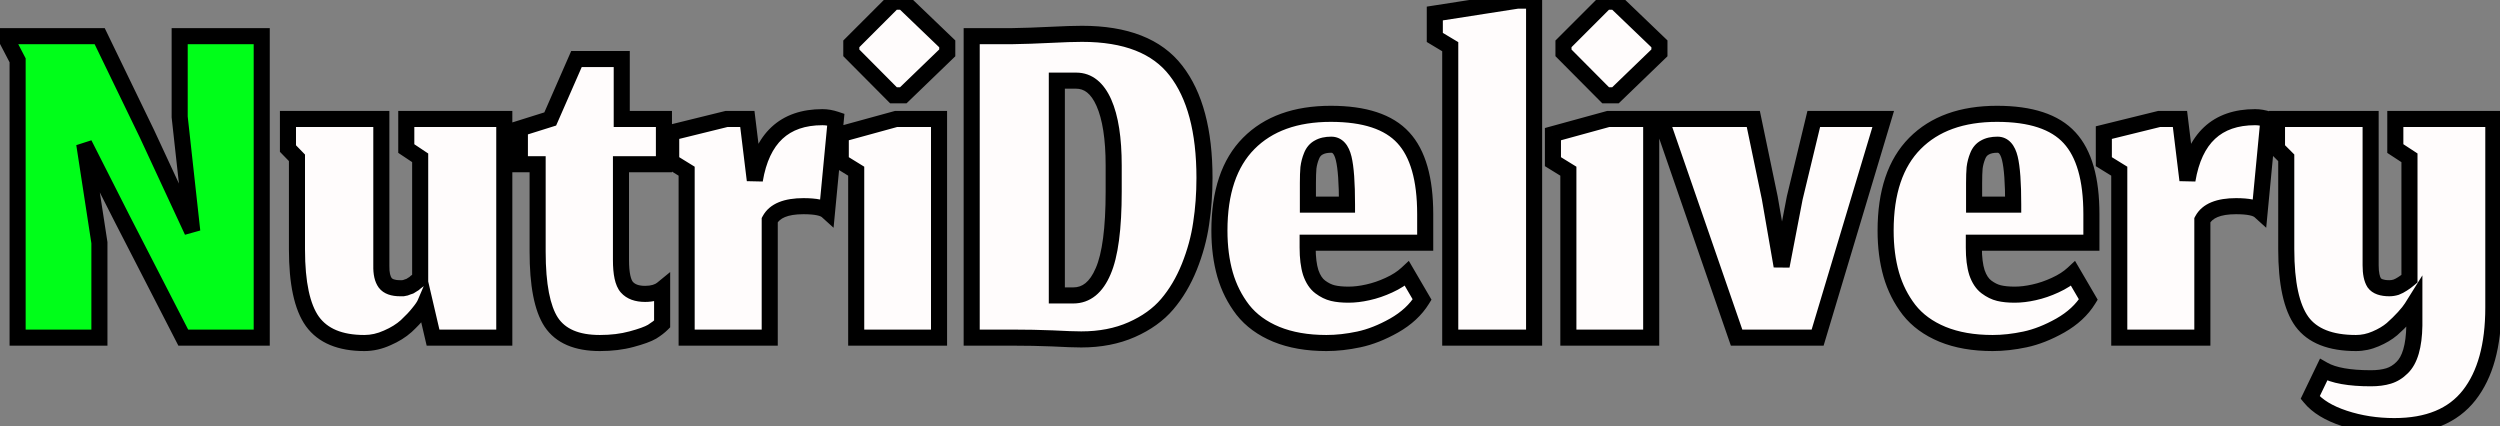 <svg width="311" height="53" viewBox="0 0 311 53" fill="none" xmlns="http://www.w3.org/2000/svg">
<rect x="0" y="0" width="311" height="53" fill="#808080" stroke="none"/>
<mask id="path-1-outside-1_4_590" maskUnits="userSpaceOnUse" x="-2" y="-1" width="314" height="56" fill="black">
<rect fill="white" x="-2" y="-1" width="314" height="56"/>
<path d="M12.367 42H2.191V7.504L0.623 4.496H12.399L18.287 16.656L23.919 28.784L22.351 14.544V4.496H32.559V42H22.799L15.183 27.184L10.479 17.904L12.367 30.192V42Z"/>
<path d="M52.878 37.744C52.75 38.043 52.484 38.437 52.078 38.928C51.694 39.419 51.182 39.963 50.542 40.56C49.902 41.136 49.113 41.627 48.174 42.032C47.236 42.459 46.286 42.672 45.326 42.672C42.318 42.672 40.164 41.776 38.862 39.984C37.582 38.192 36.942 35.205 36.942 31.024V19.632L35.822 18.48V14.8H47.438V33.04C47.417 34 47.577 34.715 47.918 35.184C48.26 35.632 48.878 35.856 49.774 35.856C49.902 35.856 50.02 35.856 50.126 35.856C50.233 35.835 50.34 35.813 50.446 35.792C50.553 35.749 50.638 35.717 50.702 35.696C50.788 35.675 50.884 35.643 50.99 35.6C51.097 35.536 51.182 35.483 51.246 35.44C51.31 35.397 51.396 35.344 51.502 35.28C51.609 35.195 51.684 35.131 51.726 35.088C51.79 35.045 51.876 34.981 51.982 34.896C52.11 34.789 52.206 34.715 52.27 34.672V19.632L50.542 18.48V14.8H62.734V42H53.87L52.878 37.744ZM74.625 42.672C71.745 42.672 69.729 41.808 68.577 40.08C67.446 38.352 66.881 35.429 66.881 31.312V20.432H64.673V15.984L68.449 14.8L71.713 7.344H77.345V14.8H82.593V20.432H77.249V32.336C77.249 34.043 77.494 35.173 77.985 35.728C78.475 36.283 79.233 36.56 80.257 36.56C80.705 36.56 81.11 36.507 81.473 36.4C81.835 36.293 82.134 36.144 82.369 35.952V40.304C82.049 40.624 81.633 40.944 81.121 41.264C80.609 41.563 79.755 41.872 78.561 42.192C77.387 42.512 76.075 42.672 74.625 42.672ZM95.754 42H85.418V21.296L83.498 20.112V16.496L90.378 14.8H92.97L93.898 22.416C94.772 17.189 97.578 14.576 102.314 14.576C102.847 14.576 103.402 14.672 103.978 14.864L102.89 26.256C102.442 25.851 101.461 25.648 99.946 25.648C97.77 25.648 96.373 26.224 95.754 27.376V42ZM106.512 42V21.296L104.592 20.112V16.688L111.472 14.8H116.816V42H106.512ZM111.152 11.856L105.904 6.576V5.456L111.152 0.208H112.368L117.84 5.456V6.576L112.368 11.856H111.152ZM133.518 36.752C135.14 36.752 136.377 35.749 137.23 33.744C138.105 31.739 138.542 28.432 138.542 23.824V20.592C138.542 17.221 138.137 14.619 137.326 12.784C136.516 10.949 135.364 10.032 133.87 10.032H131.47V36.752H133.518ZM134.51 42.224C133.742 42.224 132.548 42.181 130.926 42.096C129.326 42.032 127.673 42 125.966 42H120.878V4.496H125.966C127.396 4.475 128.953 4.421 130.638 4.336C132.324 4.251 133.646 4.208 134.606 4.208C140.046 4.208 143.94 5.733 146.286 8.784C148.654 11.835 149.838 16.283 149.838 22.128C149.838 24.112 149.7 26 149.422 27.792C149.166 29.584 148.676 31.387 147.95 33.2C147.225 34.992 146.308 36.539 145.198 37.84C144.089 39.141 142.617 40.197 140.782 41.008C138.948 41.819 136.857 42.224 134.51 42.224ZM167.567 25.456C167.567 22.747 167.428 20.827 167.151 19.696C166.874 18.565 166.362 18 165.615 18C164.975 18 164.452 18.117 164.047 18.352C163.642 18.565 163.343 18.917 163.151 19.408C162.959 19.877 162.831 20.368 162.767 20.88C162.724 21.371 162.703 22 162.703 22.768V25.456H167.567ZM165.007 42.672C162.618 42.672 160.538 42.309 158.767 41.584C157.018 40.859 155.631 39.845 154.607 38.544C153.604 37.243 152.868 35.781 152.399 34.16C151.93 32.517 151.695 30.693 151.695 28.688C151.695 23.909 152.911 20.293 155.343 17.84C157.775 15.387 161.178 14.16 165.551 14.16C169.754 14.16 172.762 15.152 174.575 17.136C176.388 19.099 177.295 22.267 177.295 26.64V30.192H162.671V30.8C162.671 32.059 162.799 33.093 163.055 33.904C163.332 34.715 163.727 35.312 164.239 35.696C164.751 36.08 165.274 36.336 165.807 36.464C166.34 36.592 166.991 36.656 167.759 36.656C168.506 36.656 169.306 36.56 170.159 36.368C171.034 36.176 171.908 35.877 172.783 35.472C173.679 35.067 174.426 34.587 175.023 34.032L176.911 37.264C176.122 38.544 174.959 39.621 173.423 40.496C171.908 41.349 170.447 41.925 169.039 42.224C167.631 42.523 166.287 42.672 165.007 42.672ZM180.41 42V5.808L178.49 4.656V1.68L188.762 0.08H190.842V42H180.41ZM195.105 42V21.296L193.185 20.112V16.688L200.065 14.8H205.409V42H195.105ZM199.745 11.856L194.497 6.576V5.456L199.745 0.208H200.961L206.433 5.456V6.576L200.961 11.856H199.745ZM216.032 42L206.624 14.8H218.112L220.16 24.624L221.632 33.104L223.264 24.624L225.632 14.8H234.272L226.112 42H216.032ZM250.442 25.456C250.442 22.747 250.303 20.827 250.026 19.696C249.749 18.565 249.237 18 248.49 18C247.85 18 247.327 18.117 246.922 18.352C246.517 18.565 246.218 18.917 246.026 19.408C245.834 19.877 245.706 20.368 245.642 20.88C245.599 21.371 245.578 22 245.578 22.768V25.456H250.442ZM247.882 42.672C245.493 42.672 243.413 42.309 241.642 41.584C239.893 40.859 238.506 39.845 237.482 38.544C236.479 37.243 235.743 35.781 235.274 34.16C234.805 32.517 234.57 30.693 234.57 28.688C234.57 23.909 235.786 20.293 238.218 17.84C240.65 15.387 244.053 14.16 248.426 14.16C252.629 14.16 255.637 15.152 257.45 17.136C259.263 19.099 260.17 22.267 260.17 26.64V30.192H245.546V30.8C245.546 32.059 245.674 33.093 245.93 33.904C246.207 34.715 246.602 35.312 247.114 35.696C247.626 36.08 248.149 36.336 248.682 36.464C249.215 36.592 249.866 36.656 250.634 36.656C251.381 36.656 252.181 36.56 253.034 36.368C253.909 36.176 254.783 35.877 255.658 35.472C256.554 35.067 257.301 34.587 257.898 34.032L259.786 37.264C258.997 38.544 257.834 39.621 256.298 40.496C254.783 41.349 253.322 41.925 251.914 42.224C250.506 42.523 249.162 42.672 247.882 42.672ZM273.973 42H263.637V21.296L261.717 20.112V16.496L268.597 14.8H271.189L272.117 22.416C272.991 17.189 275.797 14.576 280.533 14.576C281.066 14.576 281.621 14.672 282.197 14.864L281.109 26.256C280.661 25.851 279.679 25.648 278.165 25.648C275.989 25.648 274.591 26.224 273.973 27.376V42ZM297.85 53.008C295.653 53.008 293.584 52.688 291.642 52.048C289.701 51.408 288.282 50.544 287.386 49.456L289.05 46C290.288 46.704 292.25 47.056 294.938 47.056C295.792 47.056 296.528 46.96 297.146 46.768C297.765 46.576 298.32 46.235 298.81 45.744C299.301 45.275 299.674 44.603 299.93 43.728C300.186 42.853 300.325 41.776 300.346 40.496V37.744L300.026 38.256C299.813 38.597 299.482 39.013 299.034 39.504C298.608 39.973 298.117 40.453 297.562 40.944C297.008 41.413 296.325 41.819 295.514 42.16C294.725 42.501 293.914 42.672 293.082 42.672C289.904 42.672 287.664 41.787 286.362 40.016C285.061 38.224 284.41 35.216 284.41 30.992V19.632L283.258 18.48V14.8H294.906V33.008C294.906 33.989 295.056 34.715 295.354 35.184C295.674 35.632 296.304 35.856 297.242 35.856C297.52 35.856 297.797 35.813 298.074 35.728C298.352 35.621 298.618 35.483 298.874 35.312C299.152 35.141 299.44 34.928 299.738 34.672V19.632L297.978 18.48V14.8H310.17V38.256C310.17 42.971 309.168 46.608 307.162 49.168C305.157 51.728 302.053 53.008 297.85 53.008Z"/>
</mask>
<path d="M12.367 42H2.191V7.504L0.623 4.496H12.399L18.287 16.656L23.919 28.784L22.351 14.544V4.496H32.559V42H22.799L15.183 27.184L10.479 17.904L12.367 30.192V42Z" fill="#00FE19"/>
<path d="M52.878 37.744C52.75 38.043 52.484 38.437 52.078 38.928C51.694 39.419 51.182 39.963 50.542 40.56C49.902 41.136 49.113 41.627 48.174 42.032C47.236 42.459 46.286 42.672 45.326 42.672C42.318 42.672 40.164 41.776 38.862 39.984C37.582 38.192 36.942 35.205 36.942 31.024V19.632L35.822 18.48V14.8H47.438V33.04C47.417 34 47.577 34.715 47.918 35.184C48.26 35.632 48.878 35.856 49.774 35.856C49.902 35.856 50.02 35.856 50.126 35.856C50.233 35.835 50.34 35.813 50.446 35.792C50.553 35.749 50.638 35.717 50.702 35.696C50.788 35.675 50.884 35.643 50.99 35.6C51.097 35.536 51.182 35.483 51.246 35.44C51.31 35.397 51.396 35.344 51.502 35.28C51.609 35.195 51.684 35.131 51.726 35.088C51.79 35.045 51.876 34.981 51.982 34.896C52.11 34.789 52.206 34.715 52.27 34.672V19.632L50.542 18.48V14.8H62.734V42H53.87L52.878 37.744ZM74.625 42.672C71.745 42.672 69.729 41.808 68.577 40.08C67.446 38.352 66.881 35.429 66.881 31.312V20.432H64.673V15.984L68.449 14.8L71.713 7.344H77.345V14.8H82.593V20.432H77.249V32.336C77.249 34.043 77.494 35.173 77.985 35.728C78.475 36.283 79.233 36.56 80.257 36.56C80.705 36.56 81.11 36.507 81.473 36.4C81.835 36.293 82.134 36.144 82.369 35.952V40.304C82.049 40.624 81.633 40.944 81.121 41.264C80.609 41.563 79.755 41.872 78.561 42.192C77.387 42.512 76.075 42.672 74.625 42.672ZM95.754 42H85.418V21.296L83.498 20.112V16.496L90.378 14.8H92.97L93.898 22.416C94.772 17.189 97.578 14.576 102.314 14.576C102.847 14.576 103.402 14.672 103.978 14.864L102.89 26.256C102.442 25.851 101.461 25.648 99.946 25.648C97.77 25.648 96.373 26.224 95.754 27.376V42ZM106.512 42V21.296L104.592 20.112V16.688L111.472 14.8H116.816V42H106.512ZM111.152 11.856L105.904 6.576V5.456L111.152 0.208H112.368L117.84 5.456V6.576L112.368 11.856H111.152ZM133.518 36.752C135.14 36.752 136.377 35.749 137.23 33.744C138.105 31.739 138.542 28.432 138.542 23.824V20.592C138.542 17.221 138.137 14.619 137.326 12.784C136.516 10.949 135.364 10.032 133.87 10.032H131.47V36.752H133.518ZM134.51 42.224C133.742 42.224 132.548 42.181 130.926 42.096C129.326 42.032 127.673 42 125.966 42H120.878V4.496H125.966C127.396 4.475 128.953 4.421 130.638 4.336C132.324 4.251 133.646 4.208 134.606 4.208C140.046 4.208 143.94 5.733 146.286 8.784C148.654 11.835 149.838 16.283 149.838 22.128C149.838 24.112 149.7 26 149.422 27.792C149.166 29.584 148.676 31.387 147.95 33.2C147.225 34.992 146.308 36.539 145.198 37.84C144.089 39.141 142.617 40.197 140.782 41.008C138.948 41.819 136.857 42.224 134.51 42.224ZM167.567 25.456C167.567 22.747 167.428 20.827 167.151 19.696C166.874 18.565 166.362 18 165.615 18C164.975 18 164.452 18.117 164.047 18.352C163.642 18.565 163.343 18.917 163.151 19.408C162.959 19.877 162.831 20.368 162.767 20.88C162.724 21.371 162.703 22 162.703 22.768V25.456H167.567ZM165.007 42.672C162.618 42.672 160.538 42.309 158.767 41.584C157.018 40.859 155.631 39.845 154.607 38.544C153.604 37.243 152.868 35.781 152.399 34.16C151.93 32.517 151.695 30.693 151.695 28.688C151.695 23.909 152.911 20.293 155.343 17.84C157.775 15.387 161.178 14.16 165.551 14.16C169.754 14.16 172.762 15.152 174.575 17.136C176.388 19.099 177.295 22.267 177.295 26.64V30.192H162.671V30.8C162.671 32.059 162.799 33.093 163.055 33.904C163.332 34.715 163.727 35.312 164.239 35.696C164.751 36.08 165.274 36.336 165.807 36.464C166.34 36.592 166.991 36.656 167.759 36.656C168.506 36.656 169.306 36.56 170.159 36.368C171.034 36.176 171.908 35.877 172.783 35.472C173.679 35.067 174.426 34.587 175.023 34.032L176.911 37.264C176.122 38.544 174.959 39.621 173.423 40.496C171.908 41.349 170.447 41.925 169.039 42.224C167.631 42.523 166.287 42.672 165.007 42.672ZM180.41 42V5.808L178.49 4.656V1.68L188.762 0.08H190.842V42H180.41ZM195.105 42V21.296L193.185 20.112V16.688L200.065 14.8H205.409V42H195.105ZM199.745 11.856L194.497 6.576V5.456L199.745 0.208H200.961L206.433 5.456V6.576L200.961 11.856H199.745ZM216.032 42L206.624 14.8H218.112L220.16 24.624L221.632 33.104L223.264 24.624L225.632 14.8H234.272L226.112 42H216.032ZM250.442 25.456C250.442 22.747 250.303 20.827 250.026 19.696C249.749 18.565 249.237 18 248.49 18C247.85 18 247.327 18.117 246.922 18.352C246.517 18.565 246.218 18.917 246.026 19.408C245.834 19.877 245.706 20.368 245.642 20.88C245.599 21.371 245.578 22 245.578 22.768V25.456H250.442ZM247.882 42.672C245.493 42.672 243.413 42.309 241.642 41.584C239.893 40.859 238.506 39.845 237.482 38.544C236.479 37.243 235.743 35.781 235.274 34.16C234.805 32.517 234.57 30.693 234.57 28.688C234.57 23.909 235.786 20.293 238.218 17.84C240.65 15.387 244.053 14.16 248.426 14.16C252.629 14.16 255.637 15.152 257.45 17.136C259.263 19.099 260.17 22.267 260.17 26.64V30.192H245.546V30.8C245.546 32.059 245.674 33.093 245.93 33.904C246.207 34.715 246.602 35.312 247.114 35.696C247.626 36.08 248.149 36.336 248.682 36.464C249.215 36.592 249.866 36.656 250.634 36.656C251.381 36.656 252.181 36.56 253.034 36.368C253.909 36.176 254.783 35.877 255.658 35.472C256.554 35.067 257.301 34.587 257.898 34.032L259.786 37.264C258.997 38.544 257.834 39.621 256.298 40.496C254.783 41.349 253.322 41.925 251.914 42.224C250.506 42.523 249.162 42.672 247.882 42.672ZM273.973 42H263.637V21.296L261.717 20.112V16.496L268.597 14.8H271.189L272.117 22.416C272.991 17.189 275.797 14.576 280.533 14.576C281.066 14.576 281.621 14.672 282.197 14.864L281.109 26.256C280.661 25.851 279.679 25.648 278.165 25.648C275.989 25.648 274.591 26.224 273.973 27.376V42ZM297.85 53.008C295.653 53.008 293.584 52.688 291.642 52.048C289.701 51.408 288.282 50.544 287.386 49.456L289.05 46C290.288 46.704 292.25 47.056 294.938 47.056C295.792 47.056 296.528 46.96 297.146 46.768C297.765 46.576 298.32 46.235 298.81 45.744C299.301 45.275 299.674 44.603 299.93 43.728C300.186 42.853 300.325 41.776 300.346 40.496V37.744L300.026 38.256C299.813 38.597 299.482 39.013 299.034 39.504C298.608 39.973 298.117 40.453 297.562 40.944C297.008 41.413 296.325 41.819 295.514 42.16C294.725 42.501 293.914 42.672 293.082 42.672C289.904 42.672 287.664 41.787 286.362 40.016C285.061 38.224 284.41 35.216 284.41 30.992V19.632L283.258 18.48V14.8H294.906V33.008C294.906 33.989 295.056 34.715 295.354 35.184C295.674 35.632 296.304 35.856 297.242 35.856C297.52 35.856 297.797 35.813 298.074 35.728C298.352 35.621 298.618 35.483 298.874 35.312C299.152 35.141 299.44 34.928 299.738 34.672V19.632L297.978 18.48V14.8H310.17V38.256C310.17 42.971 309.168 46.608 307.162 49.168C305.157 51.728 302.053 53.008 297.85 53.008Z" fill="#FFFCFC"/>
<path d="M12.367 42V43H13.367V42H12.367ZM2.191 42H1.191V43H2.191V42ZM2.191 7.504H3.191V7.259L3.078 7.042L2.191 7.504ZM0.623 4.496V3.496H-1.026L-0.264 4.958L0.623 4.496ZM12.399 4.496L13.299 4.06L13.026 3.496H12.399V4.496ZM18.287 16.656L19.194 16.235L19.19 16.227L19.187 16.22L18.287 16.656ZM23.919 28.784L23.012 29.205L24.913 28.674L23.919 28.784ZM22.351 14.544H21.351V14.599L21.357 14.653L22.351 14.544ZM22.351 4.496V3.496H21.351V4.496H22.351ZM32.559 4.496H33.559V3.496H32.559V4.496ZM32.559 42V43H33.559V42H32.559ZM22.799 42L21.91 42.457L22.189 43H22.799V42ZM15.183 27.184L14.291 27.636L14.293 27.641L15.183 27.184ZM10.479 17.904L11.371 17.452L9.49 18.056L10.479 17.904ZM12.367 30.192H13.367V30.116L13.355 30.04L12.367 30.192ZM12.367 41H2.191V43H12.367V41ZM3.191 42V7.504H1.191V42H3.191ZM3.078 7.042L1.51 4.034L-0.264 4.958L1.304 7.966L3.078 7.042ZM0.623 5.496H12.399V3.496H0.623V5.496ZM11.499 4.932L17.387 17.092L19.187 16.22L13.299 4.06L11.499 4.932ZM17.38 17.077L23.012 29.205L24.826 28.363L19.194 16.235L17.38 17.077ZM24.913 28.674L23.345 14.435L21.357 14.653L22.925 28.893L24.913 28.674ZM23.351 14.544V4.496H21.351V14.544H23.351ZM22.351 5.496H32.559V3.496H22.351V5.496ZM31.559 4.496V42H33.559V4.496H31.559ZM32.559 41H22.799V43H32.559V41ZM23.688 41.543L16.072 26.727L14.293 27.641L21.91 42.457L23.688 41.543ZM16.075 26.732L11.371 17.452L9.587 18.356L14.291 27.636L16.075 26.732ZM9.49 18.056L11.379 30.344L13.355 30.04L11.467 17.752L9.49 18.056ZM11.367 30.192V42H13.367V30.192H11.367ZM52.878 37.744L53.852 37.517L53.16 34.548L51.959 37.35L52.878 37.744ZM52.078 38.928L51.307 38.291L51.299 38.301L51.291 38.312L52.078 38.928ZM50.542 40.56L51.211 41.303L51.218 41.297L51.225 41.291L50.542 40.56ZM48.174 42.032L47.778 41.114L47.769 41.118L47.761 41.122L48.174 42.032ZM38.862 39.984L38.049 40.565L38.053 40.572L38.862 39.984ZM36.942 19.632H37.942V19.226L37.659 18.935L36.942 19.632ZM35.822 18.48H34.822V18.886L35.105 19.177L35.822 18.48ZM35.822 14.8V13.8H34.822V14.8H35.822ZM47.438 14.8H48.438V13.8H47.438V14.8ZM47.438 33.04L48.438 33.062L48.438 33.051V33.04H47.438ZM47.918 35.184L47.11 35.772L47.116 35.781L47.123 35.79L47.918 35.184ZM50.126 35.856V36.856H50.225L50.322 36.837L50.126 35.856ZM50.446 35.792L50.642 36.773L50.733 36.755L50.818 36.721L50.446 35.792ZM50.702 35.696L50.46 34.726L50.423 34.735L50.386 34.747L50.702 35.696ZM50.99 35.6L51.362 36.529L51.436 36.499L51.505 36.458L50.99 35.6ZM51.246 35.44L50.692 34.608L50.692 34.608L51.246 35.44ZM51.502 35.28L52.017 36.138L52.075 36.103L52.127 36.061L51.502 35.28ZM51.726 35.088L51.172 34.256L51.089 34.311L51.019 34.381L51.726 35.088ZM51.982 34.896L52.607 35.677L52.615 35.671L52.623 35.664L51.982 34.896ZM52.27 34.672L52.825 35.504L53.27 35.207V34.672H52.27ZM52.27 19.632H53.27V19.097L52.825 18.8L52.27 19.632ZM50.542 18.48H49.542V19.015L49.988 19.312L50.542 18.48ZM50.542 14.8V13.8H49.542V14.8H50.542ZM62.734 14.8H63.734V13.8H62.734V14.8ZM62.734 42V43H63.734V42H62.734ZM53.87 42L52.897 42.227L53.077 43H53.87V42ZM51.959 37.35C51.889 37.513 51.698 37.818 51.307 38.291L52.849 39.565C53.269 39.057 53.611 38.572 53.797 38.138L51.959 37.35ZM51.291 38.312C50.949 38.749 50.476 39.254 49.86 39.829L51.225 41.291C51.889 40.671 52.44 40.089 52.866 39.544L51.291 38.312ZM49.873 39.817C49.328 40.308 48.635 40.744 47.778 41.114L48.571 42.95C49.591 42.51 50.477 41.964 51.211 41.303L49.873 39.817ZM47.761 41.122C46.942 41.494 46.133 41.672 45.326 41.672V43.672C46.44 43.672 47.529 43.424 48.588 42.942L47.761 41.122ZM45.326 41.672C42.514 41.672 40.722 40.843 39.672 39.396L38.053 40.572C39.605 42.709 42.123 43.672 45.326 43.672V41.672ZM39.676 39.403C38.585 37.876 37.942 35.157 37.942 31.024H35.942C35.942 35.254 36.58 38.508 38.049 40.565L39.676 39.403ZM37.942 31.024V19.632H35.942V31.024H37.942ZM37.659 18.935L36.539 17.783L35.105 19.177L36.225 20.329L37.659 18.935ZM36.822 18.48V14.8H34.822V18.48H36.822ZM35.822 15.8H47.438V13.8H35.822V15.8ZM46.438 14.8V33.04H48.438V14.8H46.438ZM46.439 33.018C46.415 34.066 46.579 35.043 47.11 35.772L48.727 34.596C48.575 34.386 48.419 33.934 48.438 33.062L46.439 33.018ZM47.123 35.79C47.743 36.604 48.752 36.856 49.774 36.856V34.856C49.005 34.856 48.776 34.66 48.714 34.578L47.123 35.79ZM49.774 36.856C49.775 36.856 49.775 36.856 49.775 36.856C49.775 36.856 49.776 36.856 49.776 36.856C49.776 36.856 49.776 36.856 49.777 36.856C49.777 36.856 49.777 36.856 49.777 36.856C49.778 36.856 49.778 36.856 49.778 36.856C49.778 36.856 49.779 36.856 49.779 36.856C49.779 36.856 49.779 36.856 49.78 36.856C49.78 36.856 49.78 36.856 49.78 36.856C49.781 36.856 49.781 36.856 49.781 36.856C49.781 36.856 49.782 36.856 49.782 36.856C49.782 36.856 49.782 36.856 49.783 36.856C49.783 36.856 49.783 36.856 49.783 36.856C49.784 36.856 49.784 36.856 49.784 36.856C49.784 36.856 49.785 36.856 49.785 36.856C49.785 36.856 49.785 36.856 49.786 36.856C49.786 36.856 49.786 36.856 49.786 36.856C49.787 36.856 49.787 36.856 49.787 36.856C49.787 36.856 49.788 36.856 49.788 36.856C49.788 36.856 49.788 36.856 49.789 36.856C49.789 36.856 49.789 36.856 49.789 36.856C49.79 36.856 49.79 36.856 49.79 36.856C49.79 36.856 49.791 36.856 49.791 36.856C49.791 36.856 49.791 36.856 49.792 36.856C49.792 36.856 49.792 36.856 49.792 36.856C49.792 36.856 49.793 36.856 49.793 36.856C49.793 36.856 49.794 36.856 49.794 36.856C49.794 36.856 49.794 36.856 49.794 36.856C49.795 36.856 49.795 36.856 49.795 36.856C49.795 36.856 49.796 36.856 49.796 36.856C49.796 36.856 49.797 36.856 49.797 36.856C49.797 36.856 49.797 36.856 49.797 36.856C49.798 36.856 49.798 36.856 49.798 36.856C49.798 36.856 49.799 36.856 49.799 36.856C49.799 36.856 49.8 36.856 49.8 36.856C49.8 36.856 49.8 36.856 49.8 36.856C49.801 36.856 49.801 36.856 49.801 36.856C49.801 36.856 49.802 36.856 49.802 36.856C49.802 36.856 49.803 36.856 49.803 36.856C49.803 36.856 49.803 36.856 49.803 36.856C49.804 36.856 49.804 36.856 49.804 36.856C49.804 36.856 49.805 36.856 49.805 36.856C49.805 36.856 49.805 36.856 49.806 36.856C49.806 36.856 49.806 36.856 49.806 36.856C49.807 36.856 49.807 36.856 49.807 36.856C49.807 36.856 49.808 36.856 49.808 36.856C49.808 36.856 49.808 36.856 49.809 36.856C49.809 36.856 49.809 36.856 49.809 36.856C49.81 36.856 49.81 36.856 49.81 36.856C49.81 36.856 49.811 36.856 49.811 36.856C49.811 36.856 49.811 36.856 49.812 36.856C49.812 36.856 49.812 36.856 49.812 36.856C49.813 36.856 49.813 36.856 49.813 36.856C49.813 36.856 49.813 36.856 49.814 36.856C49.814 36.856 49.814 36.856 49.815 36.856C49.815 36.856 49.815 36.856 49.815 36.856C49.816 36.856 49.816 36.856 49.816 36.856C49.816 36.856 49.816 36.856 49.817 36.856C49.817 36.856 49.817 36.856 49.818 36.856C49.818 36.856 49.818 36.856 49.818 36.856C49.818 36.856 49.819 36.856 49.819 36.856C49.819 36.856 49.819 36.856 49.82 36.856C49.82 36.856 49.82 36.856 49.82 36.856C49.821 36.856 49.821 36.856 49.821 36.856C49.821 36.856 49.822 36.856 49.822 36.856C49.822 36.856 49.822 36.856 49.823 36.856C49.823 36.856 49.823 36.856 49.823 36.856C49.824 36.856 49.824 36.856 49.824 36.856C49.824 36.856 49.825 36.856 49.825 36.856C49.825 36.856 49.825 36.856 49.825 36.856C49.826 36.856 49.826 36.856 49.826 36.856C49.827 36.856 49.827 36.856 49.827 36.856C49.827 36.856 49.828 36.856 49.828 36.856C49.828 36.856 49.828 36.856 49.828 36.856C49.829 36.856 49.829 36.856 49.829 36.856C49.83 36.856 49.83 36.856 49.83 36.856C49.83 36.856 49.83 36.856 49.831 36.856C49.831 36.856 49.831 36.856 49.831 36.856C49.832 36.856 49.832 36.856 49.832 36.856C49.832 36.856 49.833 36.856 49.833 36.856C49.833 36.856 49.833 36.856 49.834 36.856C49.834 36.856 49.834 36.856 49.834 36.856C49.835 36.856 49.835 36.856 49.835 36.856C49.835 36.856 49.836 36.856 49.836 36.856C49.836 36.856 49.836 36.856 49.837 36.856C49.837 36.856 49.837 36.856 49.837 36.856C49.837 36.856 49.838 36.856 49.838 36.856C49.838 36.856 49.839 36.856 49.839 36.856C49.839 36.856 49.839 36.856 49.839 36.856C49.84 36.856 49.84 36.856 49.84 36.856C49.84 36.856 49.841 36.856 49.841 36.856C49.841 36.856 49.841 36.856 49.842 36.856C49.842 36.856 49.842 36.856 49.842 36.856C49.843 36.856 49.843 36.856 49.843 36.856C49.843 36.856 49.844 36.856 49.844 36.856C49.844 36.856 49.844 36.856 49.844 36.856C49.845 36.856 49.845 36.856 49.845 36.856C49.846 36.856 49.846 36.856 49.846 36.856C49.846 36.856 49.846 36.856 49.847 36.856C49.847 36.856 49.847 36.856 49.847 36.856C49.848 36.856 49.848 36.856 49.848 36.856C49.848 36.856 49.849 36.856 49.849 36.856C49.849 36.856 49.849 36.856 49.85 36.856C49.85 36.856 49.85 36.856 49.85 36.856C49.851 36.856 49.851 36.856 49.851 36.856C49.851 36.856 49.852 36.856 49.852 36.856C49.852 36.856 49.852 36.856 49.852 36.856C49.853 36.856 49.853 36.856 49.853 36.856C49.853 36.856 49.854 36.856 49.854 36.856C49.854 36.856 49.854 36.856 49.855 36.856C49.855 36.856 49.855 36.856 49.855 36.856C49.856 36.856 49.856 36.856 49.856 36.856C49.856 36.856 49.857 36.856 49.857 36.856C49.857 36.856 49.857 36.856 49.858 36.856C49.858 36.856 49.858 36.856 49.858 36.856C49.858 36.856 49.859 36.856 49.859 36.856C49.859 36.856 49.859 36.856 49.86 36.856C49.86 36.856 49.86 36.856 49.861 36.856C49.861 36.856 49.861 36.856 49.861 36.856C49.861 36.856 49.862 36.856 49.862 36.856C49.862 36.856 49.862 36.856 49.863 36.856C49.863 36.856 49.863 36.856 49.863 36.856C49.864 36.856 49.864 36.856 49.864 36.856C49.864 36.856 49.864 36.856 49.865 36.856C49.865 36.856 49.865 36.856 49.865 36.856C49.866 36.856 49.866 36.856 49.866 36.856C49.867 36.856 49.867 36.856 49.867 36.856C49.867 36.856 49.867 36.856 49.868 36.856C49.868 36.856 49.868 36.856 49.868 36.856C49.869 36.856 49.869 36.856 49.869 36.856C49.869 36.856 49.87 36.856 49.87 36.856C49.87 36.856 49.87 36.856 49.87 36.856C49.871 36.856 49.871 36.856 49.871 36.856C49.871 36.856 49.872 36.856 49.872 36.856C49.872 36.856 49.872 36.856 49.873 36.856C49.873 36.856 49.873 36.856 49.873 36.856C49.874 36.856 49.874 36.856 49.874 36.856C49.874 36.856 49.875 36.856 49.875 36.856C49.875 36.856 49.875 36.856 49.876 36.856C49.876 36.856 49.876 36.856 49.876 36.856C49.877 36.856 49.877 36.856 49.877 36.856C49.877 36.856 49.877 36.856 49.878 36.856C49.878 36.856 49.878 36.856 49.878 36.856C49.879 36.856 49.879 36.856 49.879 36.856C49.879 36.856 49.88 36.856 49.88 36.856C49.88 36.856 49.88 36.856 49.881 36.856C49.881 36.856 49.881 36.856 49.881 36.856C49.882 36.856 49.882 36.856 49.882 36.856C49.882 36.856 49.883 36.856 49.883 36.856C49.883 36.856 49.883 36.856 49.883 36.856C49.884 36.856 49.884 36.856 49.884 36.856C49.884 36.856 49.885 36.856 49.885 36.856C49.885 36.856 49.885 36.856 49.886 36.856C49.886 36.856 49.886 36.856 49.886 36.856C49.886 36.856 49.887 36.856 49.887 36.856C49.887 36.856 49.888 36.856 49.888 36.856C49.888 36.856 49.888 36.856 49.888 36.856C49.889 36.856 49.889 36.856 49.889 36.856C49.889 36.856 49.89 36.856 49.89 36.856C49.89 36.856 49.89 36.856 49.891 36.856C49.891 36.856 49.891 36.856 49.891 36.856C49.892 36.856 49.892 36.856 49.892 36.856C49.892 36.856 49.892 36.856 49.893 36.856C49.893 36.856 49.893 36.856 49.893 36.856C49.894 36.856 49.894 36.856 49.894 36.856C49.894 36.856 49.895 36.856 49.895 36.856C49.895 36.856 49.895 36.856 49.895 36.856C49.896 36.856 49.896 36.856 49.896 36.856C49.897 36.856 49.897 36.856 49.897 36.856C49.897 36.856 49.897 36.856 49.898 36.856C49.898 36.856 49.898 36.856 49.898 36.856C49.899 36.856 49.899 36.856 49.899 36.856C49.899 36.856 49.9 36.856 49.9 36.856C49.9 36.856 49.9 36.856 49.901 36.856C49.901 36.856 49.901 36.856 49.901 36.856C49.901 36.856 49.902 36.856 49.902 36.856C49.902 36.856 49.902 36.856 49.903 36.856C49.903 36.856 49.903 36.856 49.903 36.856C49.904 36.856 49.904 36.856 49.904 36.856C49.904 36.856 49.904 36.856 49.905 36.856C49.905 36.856 49.905 36.856 49.905 36.856C49.906 36.856 49.906 36.856 49.906 36.856C49.906 36.856 49.907 36.856 49.907 36.856C49.907 36.856 49.907 36.856 49.907 36.856C49.908 36.856 49.908 36.856 49.908 36.856C49.908 36.856 49.909 36.856 49.909 36.856C49.909 36.856 49.909 36.856 49.91 36.856C49.91 36.856 49.91 36.856 49.91 36.856C49.911 36.856 49.911 36.856 49.911 36.856C49.911 36.856 49.911 36.856 49.912 36.856C49.912 36.856 49.912 36.856 49.913 36.856C49.913 36.856 49.913 36.856 49.913 36.856C49.913 36.856 49.914 36.856 49.914 36.856C49.914 36.856 49.914 36.856 49.915 36.856C49.915 36.856 49.915 36.856 49.915 36.856C49.916 36.856 49.916 36.856 49.916 36.856C49.916 36.856 49.916 36.856 49.917 36.856C49.917 36.856 49.917 36.856 49.917 36.856C49.918 36.856 49.918 36.856 49.918 36.856C49.918 36.856 49.919 36.856 49.919 36.856C49.919 36.856 49.919 36.856 49.919 36.856C49.92 36.856 49.92 36.856 49.92 36.856C49.92 36.856 49.921 36.856 49.921 36.856C49.921 36.856 49.921 36.856 49.922 36.856C49.922 36.856 49.922 36.856 49.922 36.856C49.922 36.856 49.923 36.856 49.923 36.856C49.923 36.856 49.923 36.856 49.924 36.856C49.924 36.856 49.924 36.856 49.924 36.856C49.925 36.856 49.925 36.856 49.925 36.856C49.925 36.856 49.926 36.856 49.926 36.856C49.926 36.856 49.926 36.856 49.926 36.856C49.927 36.856 49.927 36.856 49.927 36.856C49.927 36.856 49.928 36.856 49.928 36.856C49.928 36.856 49.928 36.856 49.929 36.856C49.929 36.856 49.929 36.856 49.929 36.856C49.929 36.856 49.93 36.856 49.93 36.856C49.93 36.856 49.931 36.856 49.931 36.856C49.931 36.856 49.931 36.856 49.931 36.856C49.932 36.856 49.932 36.856 49.932 36.856C49.932 36.856 49.932 36.856 49.933 36.856C49.933 36.856 49.933 36.856 49.934 36.856C49.934 36.856 49.934 36.856 49.934 36.856C49.934 36.856 49.935 36.856 49.935 36.856C49.935 36.856 49.935 36.856 49.936 36.856C49.936 36.856 49.936 36.856 49.936 36.856C49.937 36.856 49.937 36.856 49.937 36.856C49.937 36.856 49.937 36.856 49.938 36.856C49.938 36.856 49.938 36.856 49.938 36.856C49.939 36.856 49.939 36.856 49.939 36.856C49.939 36.856 49.94 36.856 49.94 36.856C49.94 36.856 49.94 36.856 49.94 36.856C49.941 36.856 49.941 36.856 49.941 36.856C49.941 36.856 49.942 36.856 49.942 36.856C49.942 36.856 49.942 36.856 49.943 36.856C49.943 36.856 49.943 36.856 49.943 36.856C49.943 36.856 49.944 36.856 49.944 36.856C49.944 36.856 49.944 36.856 49.945 36.856C49.945 36.856 49.945 36.856 49.945 36.856C49.946 36.856 49.946 36.856 49.946 36.856C49.946 36.856 49.946 36.856 49.947 36.856C49.947 36.856 49.947 36.856 49.947 36.856C49.948 36.856 49.948 36.856 49.948 36.856C49.948 36.856 49.949 36.856 49.949 36.856C49.949 36.856 49.949 36.856 49.949 36.856C49.95 36.856 49.95 36.856 49.95 36.856C49.95 36.856 49.951 36.856 49.951 36.856C49.951 36.856 49.951 36.856 49.952 36.856C49.952 36.856 49.952 36.856 49.952 36.856C49.952 36.856 49.953 36.856 49.953 36.856C49.953 36.856 49.953 36.856 49.954 36.856C49.954 36.856 49.954 36.856 49.954 36.856C49.955 36.856 49.955 36.856 49.955 36.856C49.955 36.856 49.955 36.856 49.956 36.856C49.956 36.856 49.956 36.856 49.956 36.856C49.956 36.856 49.957 36.856 49.957 36.856C49.957 36.856 49.958 36.856 49.958 36.856C49.958 36.856 49.958 36.856 49.958 36.856C49.959 36.856 49.959 36.856 49.959 36.856C49.959 36.856 49.959 36.856 49.96 36.856C49.96 36.856 49.96 36.856 49.96 36.856C49.961 36.856 49.961 36.856 49.961 36.856C49.961 36.856 49.962 36.856 49.962 36.856C49.962 36.856 49.962 36.856 49.962 36.856C49.963 36.856 49.963 36.856 49.963 36.856C49.963 36.856 49.964 36.856 49.964 36.856C49.964 36.856 49.964 36.856 49.965 36.856C49.965 36.856 49.965 36.856 49.965 36.856C49.965 36.856 49.966 36.856 49.966 36.856C49.966 36.856 49.966 36.856 49.967 36.856C49.967 36.856 49.967 36.856 49.967 36.856C49.968 36.856 49.968 36.856 49.968 36.856C49.968 36.856 49.968 36.856 49.969 36.856C49.969 36.856 49.969 36.856 49.969 36.856C49.97 36.856 49.97 36.856 49.97 36.856C49.97 36.856 49.971 36.856 49.971 36.856C49.971 36.856 49.971 36.856 49.971 36.856C49.972 36.856 49.972 36.856 49.972 36.856C49.972 36.856 49.972 36.856 49.973 36.856C49.973 36.856 49.973 36.856 49.973 36.856C49.974 36.856 49.974 36.856 49.974 36.856C49.974 36.856 49.975 36.856 49.975 36.856C49.975 36.856 49.975 36.856 49.975 36.856C49.976 36.856 49.976 36.856 49.976 36.856C49.976 36.856 49.977 36.856 49.977 36.856C49.977 36.856 49.977 36.856 49.977 36.856C49.978 36.856 49.978 36.856 49.978 36.856C49.978 36.856 49.979 36.856 49.979 36.856C49.979 36.856 49.979 36.856 49.98 36.856C49.98 36.856 49.98 36.856 49.98 36.856C49.98 36.856 49.981 36.856 49.981 36.856C49.981 36.856 49.981 36.856 49.982 36.856C49.982 36.856 49.982 36.856 49.982 36.856C49.983 36.856 49.983 36.856 49.983 36.856C49.983 36.856 49.983 36.856 49.984 36.856C49.984 36.856 49.984 36.856 49.984 36.856C49.985 36.856 49.985 36.856 49.985 36.856C49.985 36.856 49.986 36.856 49.986 36.856C49.986 36.856 49.986 36.856 49.986 36.856C49.987 36.856 49.987 36.856 49.987 36.856C49.987 36.856 49.987 36.856 49.988 36.856C49.988 36.856 49.988 36.856 49.988 36.856C49.989 36.856 49.989 36.856 49.989 36.856C49.989 36.856 49.989 36.856 49.99 36.856C49.99 36.856 49.99 36.856 49.99 36.856C49.991 36.856 49.991 36.856 49.991 36.856C49.991 36.856 49.992 36.856 49.992 36.856C49.992 36.856 49.992 36.856 49.992 36.856C49.993 36.856 49.993 36.856 49.993 36.856C49.993 36.856 49.994 36.856 49.994 36.856C49.994 36.856 49.994 36.856 49.995 36.856C49.995 36.856 49.995 36.856 49.995 36.856C49.995 36.856 49.996 36.856 49.996 36.856C49.996 36.856 49.996 36.856 49.996 36.856C49.997 36.856 49.997 36.856 49.997 36.856C49.997 36.856 49.998 36.856 49.998 36.856C49.998 36.856 49.998 36.856 49.998 36.856C49.999 36.856 49.999 36.856 49.999 36.856C49.999 36.856 50 36.856 50 36.856C50 36.856 50 36.856 50.001 36.856C50.001 36.856 50.001 36.856 50.001 36.856C50.001 36.856 50.002 36.856 50.002 36.856C50.002 36.856 50.002 36.856 50.002 36.856C50.003 36.856 50.003 36.856 50.003 36.856C50.003 36.856 50.004 36.856 50.004 36.856C50.004 36.856 50.004 36.856 50.005 36.856C50.005 36.856 50.005 36.856 50.005 36.856C50.005 36.856 50.006 36.856 50.006 36.856C50.006 36.856 50.006 36.856 50.007 36.856C50.007 36.856 50.007 36.856 50.007 36.856C50.008 36.856 50.008 36.856 50.008 36.856C50.008 36.856 50.008 36.856 50.009 36.856C50.009 36.856 50.009 36.856 50.009 36.856C50.01 36.856 50.01 36.856 50.01 36.856C50.01 36.856 50.01 36.856 50.011 36.856C50.011 36.856 50.011 36.856 50.011 36.856C50.011 36.856 50.012 36.856 50.012 36.856C50.012 36.856 50.012 36.856 50.013 36.856C50.013 36.856 50.013 36.856 50.013 36.856C50.014 36.856 50.014 36.856 50.014 36.856C50.014 36.856 50.014 36.856 50.015 36.856C50.015 36.856 50.015 36.856 50.015 36.856C50.016 36.856 50.016 36.856 50.016 36.856C50.016 36.856 50.016 36.856 50.017 36.856C50.017 36.856 50.017 36.856 50.017 36.856C50.017 36.856 50.018 36.856 50.018 36.856C50.018 36.856 50.018 36.856 50.019 36.856C50.019 36.856 50.019 36.856 50.019 36.856C50.02 36.856 50.02 36.856 50.02 36.856C50.02 36.856 50.02 36.856 50.021 36.856C50.021 36.856 50.021 36.856 50.021 36.856C50.022 36.856 50.022 36.856 50.022 36.856C50.022 36.856 50.022 36.856 50.023 36.856C50.023 36.856 50.023 36.856 50.023 36.856C50.023 36.856 50.024 36.856 50.024 36.856C50.024 36.856 50.024 36.856 50.025 36.856C50.025 36.856 50.025 36.856 50.025 36.856C50.026 36.856 50.026 36.856 50.026 36.856C50.026 36.856 50.026 36.856 50.027 36.856C50.027 36.856 50.027 36.856 50.027 36.856C50.028 36.856 50.028 36.856 50.028 36.856C50.028 36.856 50.028 36.856 50.029 36.856C50.029 36.856 50.029 36.856 50.029 36.856C50.029 36.856 50.03 36.856 50.03 36.856C50.03 36.856 50.03 36.856 50.031 36.856C50.031 36.856 50.031 36.856 50.031 36.856C50.031 36.856 50.032 36.856 50.032 36.856C50.032 36.856 50.032 36.856 50.032 36.856C50.033 36.856 50.033 36.856 50.033 36.856C50.033 36.856 50.034 36.856 50.034 36.856C50.034 36.856 50.034 36.856 50.035 36.856C50.035 36.856 50.035 36.856 50.035 36.856C50.035 36.856 50.036 36.856 50.036 36.856C50.036 36.856 50.036 36.856 50.036 36.856C50.037 36.856 50.037 36.856 50.037 36.856C50.037 36.856 50.038 36.856 50.038 36.856C50.038 36.856 50.038 36.856 50.038 36.856C50.039 36.856 50.039 36.856 50.039 36.856C50.039 36.856 50.04 36.856 50.04 36.856C50.04 36.856 50.04 36.856 50.04 36.856C50.041 36.856 50.041 36.856 50.041 36.856C50.041 36.856 50.041 36.856 50.042 36.856C50.042 36.856 50.042 36.856 50.042 36.856C50.043 36.856 50.043 36.856 50.043 36.856C50.043 36.856 50.044 36.856 50.044 36.856C50.044 36.856 50.044 36.856 50.044 36.856C50.045 36.856 50.045 36.856 50.045 36.856C50.045 36.856 50.045 36.856 50.046 36.856C50.046 36.856 50.046 36.856 50.046 36.856C50.047 36.856 50.047 36.856 50.047 36.856C50.047 36.856 50.047 36.856 50.048 36.856C50.048 36.856 50.048 36.856 50.048 36.856C50.048 36.856 50.049 36.856 50.049 36.856C50.049 36.856 50.049 36.856 50.05 36.856C50.05 36.856 50.05 36.856 50.05 36.856C50.05 36.856 50.051 36.856 50.051 36.856C50.051 36.856 50.051 36.856 50.052 36.856C50.052 36.856 50.052 36.856 50.052 36.856C50.053 36.856 50.053 36.856 50.053 36.856C50.053 36.856 50.053 36.856 50.053 36.856C50.054 36.856 50.054 36.856 50.054 36.856C50.054 36.856 50.055 36.856 50.055 36.856C50.055 36.856 50.055 36.856 50.056 36.856C50.056 36.856 50.056 36.856 50.056 36.856C50.056 36.856 50.057 36.856 50.057 36.856C50.057 36.856 50.057 36.856 50.057 36.856C50.058 36.856 50.058 36.856 50.058 36.856C50.058 36.856 50.059 36.856 50.059 36.856C50.059 36.856 50.059 36.856 50.059 36.856C50.06 36.856 50.06 36.856 50.06 36.856C50.06 36.856 50.06 36.856 50.061 36.856C50.061 36.856 50.061 36.856 50.061 36.856C50.062 36.856 50.062 36.856 50.062 36.856C50.062 36.856 50.062 36.856 50.063 36.856C50.063 36.856 50.063 36.856 50.063 36.856C50.063 36.856 50.064 36.856 50.064 36.856C50.064 36.856 50.064 36.856 50.065 36.856C50.065 36.856 50.065 36.856 50.065 36.856C50.066 36.856 50.066 36.856 50.066 36.856C50.066 36.856 50.066 36.856 50.066 36.856C50.067 36.856 50.067 36.856 50.067 36.856C50.067 36.856 50.068 36.856 50.068 36.856C50.068 36.856 50.068 36.856 50.069 36.856C50.069 36.856 50.069 36.856 50.069 36.856C50.069 36.856 50.07 36.856 50.07 36.856C50.07 36.856 50.07 36.856 50.07 36.856C50.071 36.856 50.071 36.856 50.071 36.856C50.071 36.856 50.072 36.856 50.072 36.856C50.072 36.856 50.072 36.856 50.072 36.856C50.073 36.856 50.073 36.856 50.073 36.856C50.073 36.856 50.073 36.856 50.074 36.856C50.074 36.856 50.074 36.856 50.074 36.856C50.075 36.856 50.075 36.856 50.075 36.856C50.075 36.856 50.075 36.856 50.076 36.856C50.076 36.856 50.076 36.856 50.076 36.856C50.077 36.856 50.077 36.856 50.077 36.856C50.077 36.856 50.077 36.856 50.078 36.856C50.078 36.856 50.078 36.856 50.078 36.856C50.078 36.856 50.079 36.856 50.079 36.856C50.079 36.856 50.079 36.856 50.08 36.856C50.08 36.856 50.08 36.856 50.08 36.856C50.08 36.856 50.081 36.856 50.081 36.856C50.081 36.856 50.081 36.856 50.081 36.856C50.082 36.856 50.082 36.856 50.082 36.856C50.082 36.856 50.083 36.856 50.083 36.856C50.083 36.856 50.083 36.856 50.083 36.856C50.084 36.856 50.084 36.856 50.084 36.856C50.084 36.856 50.084 36.856 50.085 36.856C50.085 36.856 50.085 36.856 50.085 36.856C50.085 36.856 50.086 36.856 50.086 36.856C50.086 36.856 50.086 36.856 50.087 36.856C50.087 36.856 50.087 36.856 50.087 36.856C50.087 36.856 50.088 36.856 50.088 36.856C50.088 36.856 50.088 36.856 50.088 36.856C50.089 36.856 50.089 36.856 50.089 36.856C50.089 36.856 50.09 36.856 50.09 36.856C50.09 36.856 50.09 36.856 50.09 36.856C50.091 36.856 50.091 36.856 50.091 36.856C50.091 36.856 50.091 36.856 50.092 36.856C50.092 36.856 50.092 36.856 50.092 36.856C50.093 36.856 50.093 36.856 50.093 36.856C50.093 36.856 50.093 36.856 50.093 36.856C50.094 36.856 50.094 36.856 50.094 36.856C50.094 36.856 50.095 36.856 50.095 36.856C50.095 36.856 50.095 36.856 50.096 36.856C50.096 36.856 50.096 36.856 50.096 36.856C50.096 36.856 50.096 36.856 50.097 36.856C50.097 36.856 50.097 36.856 50.097 36.856C50.098 36.856 50.098 36.856 50.098 36.856C50.098 36.856 50.098 36.856 50.099 36.856C50.099 36.856 50.099 36.856 50.099 36.856C50.099 36.856 50.1 36.856 50.1 36.856C50.1 36.856 50.1 36.856 50.1 36.856C50.101 36.856 50.101 36.856 50.101 36.856C50.101 36.856 50.102 36.856 50.102 36.856C50.102 36.856 50.102 36.856 50.102 36.856C50.103 36.856 50.103 36.856 50.103 36.856C50.103 36.856 50.103 36.856 50.104 36.856C50.104 36.856 50.104 36.856 50.104 36.856C50.105 36.856 50.105 36.856 50.105 36.856C50.105 36.856 50.105 36.856 50.106 36.856C50.106 36.856 50.106 36.856 50.106 36.856C50.106 36.856 50.107 36.856 50.107 36.856C50.107 36.856 50.107 36.856 50.108 36.856C50.108 36.856 50.108 36.856 50.108 36.856C50.108 36.856 50.109 36.856 50.109 36.856C50.109 36.856 50.109 36.856 50.109 36.856C50.11 36.856 50.11 36.856 50.11 36.856C50.11 36.856 50.111 36.856 50.111 36.856C50.111 36.856 50.111 36.856 50.111 36.856C50.111 36.856 50.112 36.856 50.112 36.856C50.112 36.856 50.112 36.856 50.113 36.856C50.113 36.856 50.113 36.856 50.113 36.856C50.113 36.856 50.114 36.856 50.114 36.856C50.114 36.856 50.114 36.856 50.114 36.856C50.115 36.856 50.115 36.856 50.115 36.856C50.115 36.856 50.115 36.856 50.116 36.856C50.116 36.856 50.116 36.856 50.116 36.856C50.117 36.856 50.117 36.856 50.117 36.856C50.117 36.856 50.117 36.856 50.118 36.856C50.118 36.856 50.118 36.856 50.118 36.856C50.118 36.856 50.119 36.856 50.119 36.856C50.119 36.856 50.119 36.856 50.12 36.856C50.12 36.856 50.12 36.856 50.12 36.856C50.12 36.856 50.12 36.856 50.121 36.856C50.121 36.856 50.121 36.856 50.121 36.856C50.122 36.856 50.122 36.856 50.122 36.856C50.122 36.856 50.122 36.856 50.123 36.856C50.123 36.856 50.123 36.856 50.123 36.856C50.123 36.856 50.124 36.856 50.124 36.856C50.124 36.856 50.124 36.856 50.124 36.856C50.125 36.856 50.125 36.856 50.125 36.856C50.125 36.856 50.126 36.856 50.126 36.856C50.126 36.856 50.126 36.856 50.126 36.856V34.856C50.126 34.856 50.126 34.856 50.126 34.856C50.126 34.856 50.125 34.856 50.125 34.856C50.125 34.856 50.125 34.856 50.124 34.856C50.124 34.856 50.124 34.856 50.124 34.856C50.124 34.856 50.123 34.856 50.123 34.856C50.123 34.856 50.123 34.856 50.123 34.856C50.122 34.856 50.122 34.856 50.122 34.856C50.122 34.856 50.122 34.856 50.121 34.856C50.121 34.856 50.121 34.856 50.121 34.856C50.12 34.856 50.12 34.856 50.12 34.856C50.12 34.856 50.12 34.856 50.12 34.856C50.119 34.856 50.119 34.856 50.119 34.856C50.119 34.856 50.118 34.856 50.118 34.856C50.118 34.856 50.118 34.856 50.118 34.856C50.117 34.856 50.117 34.856 50.117 34.856C50.117 34.856 50.117 34.856 50.116 34.856C50.116 34.856 50.116 34.856 50.116 34.856C50.115 34.856 50.115 34.856 50.115 34.856C50.115 34.856 50.115 34.856 50.114 34.856C50.114 34.856 50.114 34.856 50.114 34.856C50.114 34.856 50.113 34.856 50.113 34.856C50.113 34.856 50.113 34.856 50.113 34.856C50.112 34.856 50.112 34.856 50.112 34.856C50.112 34.856 50.111 34.856 50.111 34.856C50.111 34.856 50.111 34.856 50.111 34.856C50.111 34.856 50.11 34.856 50.11 34.856C50.11 34.856 50.11 34.856 50.109 34.856C50.109 34.856 50.109 34.856 50.109 34.856C50.109 34.856 50.108 34.856 50.108 34.856C50.108 34.856 50.108 34.856 50.108 34.856C50.107 34.856 50.107 34.856 50.107 34.856C50.107 34.856 50.106 34.856 50.106 34.856C50.106 34.856 50.106 34.856 50.106 34.856C50.105 34.856 50.105 34.856 50.105 34.856C50.105 34.856 50.105 34.856 50.104 34.856C50.104 34.856 50.104 34.856 50.104 34.856C50.103 34.856 50.103 34.856 50.103 34.856C50.103 34.856 50.103 34.856 50.102 34.856C50.102 34.856 50.102 34.856 50.102 34.856C50.102 34.856 50.101 34.856 50.101 34.856C50.101 34.856 50.101 34.856 50.1 34.856C50.1 34.856 50.1 34.856 50.1 34.856C50.1 34.856 50.099 34.856 50.099 34.856C50.099 34.856 50.099 34.856 50.099 34.856C50.098 34.856 50.098 34.856 50.098 34.856C50.098 34.856 50.098 34.856 50.097 34.856C50.097 34.856 50.097 34.856 50.097 34.856C50.096 34.856 50.096 34.856 50.096 34.856C50.096 34.856 50.096 34.856 50.096 34.856C50.095 34.856 50.095 34.856 50.095 34.856C50.095 34.856 50.094 34.856 50.094 34.856C50.094 34.856 50.094 34.856 50.093 34.856C50.093 34.856 50.093 34.856 50.093 34.856C50.093 34.856 50.093 34.856 50.092 34.856C50.092 34.856 50.092 34.856 50.092 34.856C50.091 34.856 50.091 34.856 50.091 34.856C50.091 34.856 50.091 34.856 50.09 34.856C50.09 34.856 50.09 34.856 50.09 34.856C50.09 34.856 50.089 34.856 50.089 34.856C50.089 34.856 50.089 34.856 50.088 34.856C50.088 34.856 50.088 34.856 50.088 34.856C50.088 34.856 50.087 34.856 50.087 34.856C50.087 34.856 50.087 34.856 50.087 34.856C50.086 34.856 50.086 34.856 50.086 34.856C50.086 34.856 50.085 34.856 50.085 34.856C50.085 34.856 50.085 34.856 50.085 34.856C50.084 34.856 50.084 34.856 50.084 34.856C50.084 34.856 50.084 34.856 50.083 34.856C50.083 34.856 50.083 34.856 50.083 34.856C50.083 34.856 50.082 34.856 50.082 34.856C50.082 34.856 50.082 34.856 50.081 34.856C50.081 34.856 50.081 34.856 50.081 34.856C50.081 34.856 50.08 34.856 50.08 34.856C50.08 34.856 50.08 34.856 50.08 34.856C50.079 34.856 50.079 34.856 50.079 34.856C50.079 34.856 50.078 34.856 50.078 34.856C50.078 34.856 50.078 34.856 50.078 34.856C50.077 34.856 50.077 34.856 50.077 34.856C50.077 34.856 50.077 34.856 50.076 34.856C50.076 34.856 50.076 34.856 50.076 34.856C50.075 34.856 50.075 34.856 50.075 34.856C50.075 34.856 50.075 34.856 50.074 34.856C50.074 34.856 50.074 34.856 50.074 34.856C50.073 34.856 50.073 34.856 50.073 34.856C50.073 34.856 50.073 34.856 50.072 34.856C50.072 34.856 50.072 34.856 50.072 34.856C50.072 34.856 50.071 34.856 50.071 34.856C50.071 34.856 50.071 34.856 50.07 34.856C50.07 34.856 50.07 34.856 50.07 34.856C50.07 34.856 50.069 34.856 50.069 34.856C50.069 34.856 50.069 34.856 50.069 34.856C50.068 34.856 50.068 34.856 50.068 34.856C50.068 34.856 50.067 34.856 50.067 34.856C50.067 34.856 50.067 34.856 50.066 34.856C50.066 34.856 50.066 34.856 50.066 34.856C50.066 34.856 50.066 34.856 50.065 34.856C50.065 34.856 50.065 34.856 50.065 34.856C50.064 34.856 50.064 34.856 50.064 34.856C50.064 34.856 50.063 34.856 50.063 34.856C50.063 34.856 50.063 34.856 50.063 34.856C50.062 34.856 50.062 34.856 50.062 34.856C50.062 34.856 50.062 34.856 50.061 34.856C50.061 34.856 50.061 34.856 50.061 34.856C50.06 34.856 50.06 34.856 50.06 34.856C50.06 34.856 50.06 34.856 50.059 34.856C50.059 34.856 50.059 34.856 50.059 34.856C50.059 34.856 50.058 34.856 50.058 34.856C50.058 34.856 50.058 34.856 50.057 34.856C50.057 34.856 50.057 34.856 50.057 34.856C50.057 34.856 50.056 34.856 50.056 34.856C50.056 34.856 50.056 34.856 50.056 34.856C50.055 34.856 50.055 34.856 50.055 34.856C50.055 34.856 50.054 34.856 50.054 34.856C50.054 34.856 50.054 34.856 50.053 34.856C50.053 34.856 50.053 34.856 50.053 34.856C50.053 34.856 50.053 34.856 50.052 34.856C50.052 34.856 50.052 34.856 50.052 34.856C50.051 34.856 50.051 34.856 50.051 34.856C50.051 34.856 50.05 34.856 50.05 34.856C50.05 34.856 50.05 34.856 50.05 34.856C50.049 34.856 50.049 34.856 50.049 34.856C50.049 34.856 50.048 34.856 50.048 34.856C50.048 34.856 50.048 34.856 50.048 34.856C50.047 34.856 50.047 34.856 50.047 34.856C50.047 34.856 50.047 34.856 50.046 34.856C50.046 34.856 50.046 34.856 50.046 34.856C50.045 34.856 50.045 34.856 50.045 34.856C50.045 34.856 50.045 34.856 50.044 34.856C50.044 34.856 50.044 34.856 50.044 34.856C50.044 34.856 50.043 34.856 50.043 34.856C50.043 34.856 50.043 34.856 50.042 34.856C50.042 34.856 50.042 34.856 50.042 34.856C50.041 34.856 50.041 34.856 50.041 34.856C50.041 34.856 50.041 34.856 50.04 34.856C50.04 34.856 50.04 34.856 50.04 34.856C50.04 34.856 50.039 34.856 50.039 34.856C50.039 34.856 50.039 34.856 50.038 34.856C50.038 34.856 50.038 34.856 50.038 34.856C50.038 34.856 50.037 34.856 50.037 34.856C50.037 34.856 50.037 34.856 50.036 34.856C50.036 34.856 50.036 34.856 50.036 34.856C50.036 34.856 50.035 34.856 50.035 34.856C50.035 34.856 50.035 34.856 50.035 34.856C50.034 34.856 50.034 34.856 50.034 34.856C50.034 34.856 50.033 34.856 50.033 34.856C50.033 34.856 50.033 34.856 50.032 34.856C50.032 34.856 50.032 34.856 50.032 34.856C50.032 34.856 50.031 34.856 50.031 34.856C50.031 34.856 50.031 34.856 50.031 34.856C50.03 34.856 50.03 34.856 50.03 34.856C50.03 34.856 50.029 34.856 50.029 34.856C50.029 34.856 50.029 34.856 50.029 34.856C50.028 34.856 50.028 34.856 50.028 34.856C50.028 34.856 50.028 34.856 50.027 34.856C50.027 34.856 50.027 34.856 50.027 34.856C50.026 34.856 50.026 34.856 50.026 34.856C50.026 34.856 50.026 34.856 50.025 34.856C50.025 34.856 50.025 34.856 50.025 34.856C50.024 34.856 50.024 34.856 50.024 34.856C50.024 34.856 50.023 34.856 50.023 34.856C50.023 34.856 50.023 34.856 50.023 34.856C50.022 34.856 50.022 34.856 50.022 34.856C50.022 34.856 50.022 34.856 50.021 34.856C50.021 34.856 50.021 34.856 50.021 34.856C50.02 34.856 50.02 34.856 50.02 34.856C50.02 34.856 50.02 34.856 50.019 34.856C50.019 34.856 50.019 34.856 50.019 34.856C50.018 34.856 50.018 34.856 50.018 34.856C50.018 34.856 50.017 34.856 50.017 34.856C50.017 34.856 50.017 34.856 50.017 34.856C50.016 34.856 50.016 34.856 50.016 34.856C50.016 34.856 50.016 34.856 50.015 34.856C50.015 34.856 50.015 34.856 50.015 34.856C50.014 34.856 50.014 34.856 50.014 34.856C50.014 34.856 50.014 34.856 50.013 34.856C50.013 34.856 50.013 34.856 50.013 34.856C50.012 34.856 50.012 34.856 50.012 34.856C50.012 34.856 50.011 34.856 50.011 34.856C50.011 34.856 50.011 34.856 50.011 34.856C50.01 34.856 50.01 34.856 50.01 34.856C50.01 34.856 50.01 34.856 50.009 34.856C50.009 34.856 50.009 34.856 50.009 34.856C50.008 34.856 50.008 34.856 50.008 34.856C50.008 34.856 50.008 34.856 50.007 34.856C50.007 34.856 50.007 34.856 50.007 34.856C50.006 34.856 50.006 34.856 50.006 34.856C50.006 34.856 50.005 34.856 50.005 34.856C50.005 34.856 50.005 34.856 50.005 34.856C50.004 34.856 50.004 34.856 50.004 34.856C50.004 34.856 50.003 34.856 50.003 34.856C50.003 34.856 50.003 34.856 50.002 34.856C50.002 34.856 50.002 34.856 50.002 34.856C50.002 34.856 50.001 34.856 50.001 34.856C50.001 34.856 50.001 34.856 50.001 34.856C50 34.856 50 34.856 50 34.856C50 34.856 49.999 34.856 49.999 34.856C49.999 34.856 49.999 34.856 49.998 34.856C49.998 34.856 49.998 34.856 49.998 34.856C49.998 34.856 49.997 34.856 49.997 34.856C49.997 34.856 49.997 34.856 49.996 34.856C49.996 34.856 49.996 34.856 49.996 34.856C49.996 34.856 49.995 34.856 49.995 34.856C49.995 34.856 49.995 34.856 49.995 34.856C49.994 34.856 49.994 34.856 49.994 34.856C49.994 34.856 49.993 34.856 49.993 34.856C49.993 34.856 49.993 34.856 49.992 34.856C49.992 34.856 49.992 34.856 49.992 34.856C49.992 34.856 49.991 34.856 49.991 34.856C49.991 34.856 49.991 34.856 49.99 34.856C49.99 34.856 49.99 34.856 49.99 34.856C49.989 34.856 49.989 34.856 49.989 34.856C49.989 34.856 49.989 34.856 49.988 34.856C49.988 34.856 49.988 34.856 49.988 34.856C49.987 34.856 49.987 34.856 49.987 34.856C49.987 34.856 49.987 34.856 49.986 34.856C49.986 34.856 49.986 34.856 49.986 34.856C49.986 34.856 49.985 34.856 49.985 34.856C49.985 34.856 49.985 34.856 49.984 34.856C49.984 34.856 49.984 34.856 49.984 34.856C49.983 34.856 49.983 34.856 49.983 34.856C49.983 34.856 49.983 34.856 49.982 34.856C49.982 34.856 49.982 34.856 49.982 34.856C49.981 34.856 49.981 34.856 49.981 34.856C49.981 34.856 49.98 34.856 49.98 34.856C49.98 34.856 49.98 34.856 49.98 34.856C49.979 34.856 49.979 34.856 49.979 34.856C49.979 34.856 49.978 34.856 49.978 34.856C49.978 34.856 49.978 34.856 49.977 34.856C49.977 34.856 49.977 34.856 49.977 34.856C49.977 34.856 49.976 34.856 49.976 34.856C49.976 34.856 49.976 34.856 49.975 34.856C49.975 34.856 49.975 34.856 49.975 34.856C49.975 34.856 49.974 34.856 49.974 34.856C49.974 34.856 49.974 34.856 49.973 34.856C49.973 34.856 49.973 34.856 49.973 34.856C49.972 34.856 49.972 34.856 49.972 34.856C49.972 34.856 49.972 34.856 49.971 34.856C49.971 34.856 49.971 34.856 49.971 34.856C49.971 34.856 49.97 34.856 49.97 34.856C49.97 34.856 49.97 34.856 49.969 34.856C49.969 34.856 49.969 34.856 49.969 34.856C49.968 34.856 49.968 34.856 49.968 34.856C49.968 34.856 49.968 34.856 49.967 34.856C49.967 34.856 49.967 34.856 49.967 34.856C49.966 34.856 49.966 34.856 49.966 34.856C49.966 34.856 49.965 34.856 49.965 34.856C49.965 34.856 49.965 34.856 49.965 34.856C49.964 34.856 49.964 34.856 49.964 34.856C49.964 34.856 49.963 34.856 49.963 34.856C49.963 34.856 49.963 34.856 49.962 34.856C49.962 34.856 49.962 34.856 49.962 34.856C49.962 34.856 49.961 34.856 49.961 34.856C49.961 34.856 49.961 34.856 49.96 34.856C49.96 34.856 49.96 34.856 49.96 34.856C49.959 34.856 49.959 34.856 49.959 34.856C49.959 34.856 49.959 34.856 49.958 34.856C49.958 34.856 49.958 34.856 49.958 34.856C49.958 34.856 49.957 34.856 49.957 34.856C49.957 34.856 49.956 34.856 49.956 34.856C49.956 34.856 49.956 34.856 49.956 34.856C49.955 34.856 49.955 34.856 49.955 34.856C49.955 34.856 49.955 34.856 49.954 34.856C49.954 34.856 49.954 34.856 49.954 34.856C49.953 34.856 49.953 34.856 49.953 34.856C49.953 34.856 49.952 34.856 49.952 34.856C49.952 34.856 49.952 34.856 49.952 34.856C49.951 34.856 49.951 34.856 49.951 34.856C49.951 34.856 49.95 34.856 49.95 34.856C49.95 34.856 49.95 34.856 49.949 34.856C49.949 34.856 49.949 34.856 49.949 34.856C49.949 34.856 49.948 34.856 49.948 34.856C49.948 34.856 49.948 34.856 49.947 34.856C49.947 34.856 49.947 34.856 49.947 34.856C49.946 34.856 49.946 34.856 49.946 34.856C49.946 34.856 49.946 34.856 49.945 34.856C49.945 34.856 49.945 34.856 49.945 34.856C49.944 34.856 49.944 34.856 49.944 34.856C49.944 34.856 49.943 34.856 49.943 34.856C49.943 34.856 49.943 34.856 49.943 34.856C49.942 34.856 49.942 34.856 49.942 34.856C49.942 34.856 49.941 34.856 49.941 34.856C49.941 34.856 49.941 34.856 49.94 34.856C49.94 34.856 49.94 34.856 49.94 34.856C49.94 34.856 49.939 34.856 49.939 34.856C49.939 34.856 49.939 34.856 49.938 34.856C49.938 34.856 49.938 34.856 49.938 34.856C49.937 34.856 49.937 34.856 49.937 34.856C49.937 34.856 49.937 34.856 49.936 34.856C49.936 34.856 49.936 34.856 49.936 34.856C49.935 34.856 49.935 34.856 49.935 34.856C49.935 34.856 49.934 34.856 49.934 34.856C49.934 34.856 49.934 34.856 49.934 34.856C49.933 34.856 49.933 34.856 49.933 34.856C49.932 34.856 49.932 34.856 49.932 34.856C49.932 34.856 49.932 34.856 49.931 34.856C49.931 34.856 49.931 34.856 49.931 34.856C49.931 34.856 49.93 34.856 49.93 34.856C49.93 34.856 49.929 34.856 49.929 34.856C49.929 34.856 49.929 34.856 49.929 34.856C49.928 34.856 49.928 34.856 49.928 34.856C49.928 34.856 49.927 34.856 49.927 34.856C49.927 34.856 49.927 34.856 49.926 34.856C49.926 34.856 49.926 34.856 49.926 34.856C49.926 34.856 49.925 34.856 49.925 34.856C49.925 34.856 49.925 34.856 49.924 34.856C49.924 34.856 49.924 34.856 49.924 34.856C49.923 34.856 49.923 34.856 49.923 34.856C49.923 34.856 49.922 34.856 49.922 34.856C49.922 34.856 49.922 34.856 49.922 34.856C49.921 34.856 49.921 34.856 49.921 34.856C49.921 34.856 49.92 34.856 49.92 34.856C49.92 34.856 49.92 34.856 49.919 34.856C49.919 34.856 49.919 34.856 49.919 34.856C49.919 34.856 49.918 34.856 49.918 34.856C49.918 34.856 49.918 34.856 49.917 34.856C49.917 34.856 49.917 34.856 49.917 34.856C49.916 34.856 49.916 34.856 49.916 34.856C49.916 34.856 49.916 34.856 49.915 34.856C49.915 34.856 49.915 34.856 49.915 34.856C49.914 34.856 49.914 34.856 49.914 34.856C49.914 34.856 49.913 34.856 49.913 34.856C49.913 34.856 49.913 34.856 49.913 34.856C49.912 34.856 49.912 34.856 49.912 34.856C49.911 34.856 49.911 34.856 49.911 34.856C49.911 34.856 49.911 34.856 49.91 34.856C49.91 34.856 49.91 34.856 49.91 34.856C49.909 34.856 49.909 34.856 49.909 34.856C49.909 34.856 49.908 34.856 49.908 34.856C49.908 34.856 49.908 34.856 49.907 34.856C49.907 34.856 49.907 34.856 49.907 34.856C49.907 34.856 49.906 34.856 49.906 34.856C49.906 34.856 49.906 34.856 49.905 34.856C49.905 34.856 49.905 34.856 49.905 34.856C49.904 34.856 49.904 34.856 49.904 34.856C49.904 34.856 49.904 34.856 49.903 34.856C49.903 34.856 49.903 34.856 49.903 34.856C49.902 34.856 49.902 34.856 49.902 34.856C49.902 34.856 49.901 34.856 49.901 34.856C49.901 34.856 49.901 34.856 49.901 34.856C49.9 34.856 49.9 34.856 49.9 34.856C49.9 34.856 49.899 34.856 49.899 34.856C49.899 34.856 49.899 34.856 49.898 34.856C49.898 34.856 49.898 34.856 49.898 34.856C49.897 34.856 49.897 34.856 49.897 34.856C49.897 34.856 49.897 34.856 49.896 34.856C49.896 34.856 49.896 34.856 49.895 34.856C49.895 34.856 49.895 34.856 49.895 34.856C49.895 34.856 49.894 34.856 49.894 34.856C49.894 34.856 49.894 34.856 49.893 34.856C49.893 34.856 49.893 34.856 49.893 34.856C49.892 34.856 49.892 34.856 49.892 34.856C49.892 34.856 49.892 34.856 49.891 34.856C49.891 34.856 49.891 34.856 49.891 34.856C49.89 34.856 49.89 34.856 49.89 34.856C49.89 34.856 49.889 34.856 49.889 34.856C49.889 34.856 49.889 34.856 49.888 34.856C49.888 34.856 49.888 34.856 49.888 34.856C49.888 34.856 49.887 34.856 49.887 34.856C49.887 34.856 49.886 34.856 49.886 34.856C49.886 34.856 49.886 34.856 49.886 34.856C49.885 34.856 49.885 34.856 49.885 34.856C49.885 34.856 49.884 34.856 49.884 34.856C49.884 34.856 49.884 34.856 49.883 34.856C49.883 34.856 49.883 34.856 49.883 34.856C49.883 34.856 49.882 34.856 49.882 34.856C49.882 34.856 49.882 34.856 49.881 34.856C49.881 34.856 49.881 34.856 49.881 34.856C49.88 34.856 49.88 34.856 49.88 34.856C49.88 34.856 49.879 34.856 49.879 34.856C49.879 34.856 49.879 34.856 49.878 34.856C49.878 34.856 49.878 34.856 49.878 34.856C49.877 34.856 49.877 34.856 49.877 34.856C49.877 34.856 49.877 34.856 49.876 34.856C49.876 34.856 49.876 34.856 49.876 34.856C49.875 34.856 49.875 34.856 49.875 34.856C49.875 34.856 49.874 34.856 49.874 34.856C49.874 34.856 49.874 34.856 49.873 34.856C49.873 34.856 49.873 34.856 49.873 34.856C49.872 34.856 49.872 34.856 49.872 34.856C49.872 34.856 49.871 34.856 49.871 34.856C49.871 34.856 49.871 34.856 49.87 34.856C49.87 34.856 49.87 34.856 49.87 34.856C49.87 34.856 49.869 34.856 49.869 34.856C49.869 34.856 49.869 34.856 49.868 34.856C49.868 34.856 49.868 34.856 49.868 34.856C49.867 34.856 49.867 34.856 49.867 34.856C49.867 34.856 49.867 34.856 49.866 34.856C49.866 34.856 49.866 34.856 49.865 34.856C49.865 34.856 49.865 34.856 49.865 34.856C49.864 34.856 49.864 34.856 49.864 34.856C49.864 34.856 49.864 34.856 49.863 34.856C49.863 34.856 49.863 34.856 49.863 34.856C49.862 34.856 49.862 34.856 49.862 34.856C49.862 34.856 49.861 34.856 49.861 34.856C49.861 34.856 49.861 34.856 49.861 34.856C49.86 34.856 49.86 34.856 49.86 34.856C49.859 34.856 49.859 34.856 49.859 34.856C49.859 34.856 49.858 34.856 49.858 34.856C49.858 34.856 49.858 34.856 49.858 34.856C49.857 34.856 49.857 34.856 49.857 34.856C49.857 34.856 49.856 34.856 49.856 34.856C49.856 34.856 49.856 34.856 49.855 34.856C49.855 34.856 49.855 34.856 49.855 34.856C49.854 34.856 49.854 34.856 49.854 34.856C49.854 34.856 49.853 34.856 49.853 34.856C49.853 34.856 49.853 34.856 49.852 34.856C49.852 34.856 49.852 34.856 49.852 34.856C49.852 34.856 49.851 34.856 49.851 34.856C49.851 34.856 49.851 34.856 49.85 34.856C49.85 34.856 49.85 34.856 49.85 34.856C49.849 34.856 49.849 34.856 49.849 34.856C49.849 34.856 49.848 34.856 49.848 34.856C49.848 34.856 49.848 34.856 49.847 34.856C49.847 34.856 49.847 34.856 49.847 34.856C49.846 34.856 49.846 34.856 49.846 34.856C49.846 34.856 49.846 34.856 49.845 34.856C49.845 34.856 49.845 34.856 49.844 34.856C49.844 34.856 49.844 34.856 49.844 34.856C49.844 34.856 49.843 34.856 49.843 34.856C49.843 34.856 49.843 34.856 49.842 34.856C49.842 34.856 49.842 34.856 49.842 34.856C49.841 34.856 49.841 34.856 49.841 34.856C49.841 34.856 49.84 34.856 49.84 34.856C49.84 34.856 49.84 34.856 49.839 34.856C49.839 34.856 49.839 34.856 49.839 34.856C49.839 34.856 49.838 34.856 49.838 34.856C49.838 34.856 49.837 34.856 49.837 34.856C49.837 34.856 49.837 34.856 49.837 34.856C49.836 34.856 49.836 34.856 49.836 34.856C49.836 34.856 49.835 34.856 49.835 34.856C49.835 34.856 49.835 34.856 49.834 34.856C49.834 34.856 49.834 34.856 49.834 34.856C49.833 34.856 49.833 34.856 49.833 34.856C49.833 34.856 49.832 34.856 49.832 34.856C49.832 34.856 49.832 34.856 49.831 34.856C49.831 34.856 49.831 34.856 49.831 34.856C49.83 34.856 49.83 34.856 49.83 34.856C49.83 34.856 49.83 34.856 49.829 34.856C49.829 34.856 49.829 34.856 49.828 34.856C49.828 34.856 49.828 34.856 49.828 34.856C49.828 34.856 49.827 34.856 49.827 34.856C49.827 34.856 49.827 34.856 49.826 34.856C49.826 34.856 49.826 34.856 49.825 34.856C49.825 34.856 49.825 34.856 49.825 34.856C49.825 34.856 49.824 34.856 49.824 34.856C49.824 34.856 49.824 34.856 49.823 34.856C49.823 34.856 49.823 34.856 49.823 34.856C49.822 34.856 49.822 34.856 49.822 34.856C49.822 34.856 49.821 34.856 49.821 34.856C49.821 34.856 49.821 34.856 49.82 34.856C49.82 34.856 49.82 34.856 49.82 34.856C49.819 34.856 49.819 34.856 49.819 34.856C49.819 34.856 49.818 34.856 49.818 34.856C49.818 34.856 49.818 34.856 49.818 34.856C49.817 34.856 49.817 34.856 49.817 34.856C49.816 34.856 49.816 34.856 49.816 34.856C49.816 34.856 49.816 34.856 49.815 34.856C49.815 34.856 49.815 34.856 49.815 34.856C49.814 34.856 49.814 34.856 49.814 34.856C49.813 34.856 49.813 34.856 49.813 34.856C49.813 34.856 49.813 34.856 49.812 34.856C49.812 34.856 49.812 34.856 49.812 34.856C49.811 34.856 49.811 34.856 49.811 34.856C49.811 34.856 49.81 34.856 49.81 34.856C49.81 34.856 49.81 34.856 49.809 34.856C49.809 34.856 49.809 34.856 49.809 34.856C49.808 34.856 49.808 34.856 49.808 34.856C49.808 34.856 49.807 34.856 49.807 34.856C49.807 34.856 49.807 34.856 49.806 34.856C49.806 34.856 49.806 34.856 49.806 34.856C49.805 34.856 49.805 34.856 49.805 34.856C49.805 34.856 49.804 34.856 49.804 34.856C49.804 34.856 49.804 34.856 49.803 34.856C49.803 34.856 49.803 34.856 49.803 34.856C49.803 34.856 49.802 34.856 49.802 34.856C49.802 34.856 49.801 34.856 49.801 34.856C49.801 34.856 49.801 34.856 49.8 34.856C49.8 34.856 49.8 34.856 49.8 34.856C49.8 34.856 49.799 34.856 49.799 34.856C49.799 34.856 49.798 34.856 49.798 34.856C49.798 34.856 49.798 34.856 49.797 34.856C49.797 34.856 49.797 34.856 49.797 34.856C49.797 34.856 49.796 34.856 49.796 34.856C49.796 34.856 49.795 34.856 49.795 34.856C49.795 34.856 49.795 34.856 49.794 34.856C49.794 34.856 49.794 34.856 49.794 34.856C49.794 34.856 49.793 34.856 49.793 34.856C49.793 34.856 49.792 34.856 49.792 34.856C49.792 34.856 49.792 34.856 49.792 34.856C49.791 34.856 49.791 34.856 49.791 34.856C49.791 34.856 49.79 34.856 49.79 34.856C49.79 34.856 49.79 34.856 49.789 34.856C49.789 34.856 49.789 34.856 49.789 34.856C49.788 34.856 49.788 34.856 49.788 34.856C49.788 34.856 49.787 34.856 49.787 34.856C49.787 34.856 49.787 34.856 49.786 34.856C49.786 34.856 49.786 34.856 49.786 34.856C49.785 34.856 49.785 34.856 49.785 34.856C49.785 34.856 49.784 34.856 49.784 34.856C49.784 34.856 49.784 34.856 49.783 34.856C49.783 34.856 49.783 34.856 49.783 34.856C49.782 34.856 49.782 34.856 49.782 34.856C49.782 34.856 49.781 34.856 49.781 34.856C49.781 34.856 49.781 34.856 49.78 34.856C49.78 34.856 49.78 34.856 49.78 34.856C49.779 34.856 49.779 34.856 49.779 34.856C49.779 34.856 49.778 34.856 49.778 34.856C49.778 34.856 49.778 34.856 49.777 34.856C49.777 34.856 49.777 34.856 49.777 34.856C49.776 34.856 49.776 34.856 49.776 34.856C49.776 34.856 49.775 34.856 49.775 34.856C49.775 34.856 49.775 34.856 49.774 34.856V36.856ZM50.322 36.837C50.429 36.815 50.536 36.794 50.642 36.773L50.25 34.811C50.144 34.833 50.037 34.854 49.93 34.875L50.322 36.837ZM50.818 36.721C50.917 36.681 50.982 36.657 51.019 36.645L50.386 34.747C50.295 34.778 50.189 34.818 50.075 34.864L50.818 36.721ZM50.945 36.666C51.085 36.631 51.225 36.583 51.362 36.529L50.619 34.672C50.542 34.702 50.49 34.718 50.46 34.726L50.945 36.666ZM51.505 36.458C51.618 36.39 51.718 36.327 51.801 36.272L50.692 34.608C50.646 34.638 50.576 34.682 50.476 34.742L51.505 36.458ZM51.801 36.272C51.846 36.242 51.917 36.198 52.017 36.138L50.988 34.422C50.875 34.49 50.774 34.553 50.692 34.608L51.801 36.272ZM52.127 36.061C52.236 35.974 52.348 35.88 52.434 35.795L51.019 34.381C51.024 34.377 51.016 34.385 50.988 34.409C50.961 34.431 50.925 34.461 50.878 34.499L52.127 36.061ZM52.281 35.92C52.381 35.854 52.492 35.769 52.607 35.677L51.358 34.115C51.259 34.194 51.2 34.237 51.172 34.256L52.281 35.92ZM52.623 35.664C52.681 35.616 52.728 35.578 52.764 35.549C52.782 35.535 52.797 35.524 52.808 35.516C52.813 35.513 52.817 35.51 52.82 35.507C52.822 35.506 52.823 35.505 52.824 35.505C52.824 35.505 52.825 35.504 52.825 35.504C52.825 35.504 52.825 35.504 52.825 35.504C52.825 35.504 52.825 35.504 52.825 35.504C52.825 35.504 52.825 35.504 52.825 35.504L51.716 33.84C51.604 33.914 51.474 34.018 51.342 34.128L52.623 35.664ZM53.27 34.672V19.632H51.27V34.672H53.27ZM52.825 18.8L51.097 17.648L49.988 19.312L51.716 20.464L52.825 18.8ZM51.542 18.48V14.8H49.542V18.48H51.542ZM50.542 15.8H62.734V13.8H50.542V15.8ZM61.734 14.8V42H63.734V14.8H61.734ZM62.734 41H53.87V43H62.734V41ZM54.844 41.773L53.852 37.517L51.904 37.971L52.897 42.227L54.844 41.773ZM68.577 40.08L67.74 40.627L67.745 40.635L68.577 40.08ZM66.881 20.432H67.881V19.432H66.881V20.432ZM64.673 20.432H63.673V21.432H64.673V20.432ZM64.673 15.984L64.373 15.03L63.673 15.25V15.984H64.673ZM68.449 14.8L68.748 15.754L69.182 15.618L69.365 15.201L68.449 14.8ZM71.713 7.344V6.344H71.059L70.797 6.943L71.713 7.344ZM77.345 7.344H78.345V6.344H77.345V7.344ZM77.345 14.8H76.345V15.8H77.345V14.8ZM82.593 14.8H83.593V13.8H82.593V14.8ZM82.593 20.432V21.432H83.593V20.432H82.593ZM77.249 20.432V19.432H76.249V20.432H77.249ZM77.985 35.728L77.236 36.391L77.985 35.728ZM81.473 36.4L81.755 37.359V37.359L81.473 36.4ZM82.369 35.952H83.369V33.842L81.735 35.178L82.369 35.952ZM82.369 40.304L83.076 41.011L83.369 40.718V40.304H82.369ZM81.121 41.264L81.624 42.128L81.638 42.12L81.651 42.112L81.121 41.264ZM78.561 42.192L78.302 41.226L78.297 41.227L78.561 42.192ZM74.625 41.672C71.938 41.672 70.309 40.875 69.409 39.525L67.745 40.635C69.149 42.741 71.552 43.672 74.625 43.672V41.672ZM69.413 39.532C68.452 38.063 67.881 35.395 67.881 31.312H65.881C65.881 35.464 66.44 38.641 67.74 40.627L69.413 39.532ZM67.881 31.312V20.432H65.881V31.312H67.881ZM66.881 19.432H64.673V21.432H66.881V19.432ZM65.673 20.432V15.984H63.673V20.432H65.673ZM64.972 16.938L68.748 15.754L68.149 13.846L64.373 15.03L64.972 16.938ZM69.365 15.201L72.629 7.745L70.797 6.943L67.533 14.399L69.365 15.201ZM71.713 8.344H77.345V6.344H71.713V8.344ZM76.345 7.344V14.8H78.345V7.344H76.345ZM77.345 15.8H82.593V13.8H77.345V15.8ZM81.593 14.8V20.432H83.593V14.8H81.593ZM82.593 19.432H77.249V21.432H82.593V19.432ZM76.249 20.432V32.336H78.249V20.432H76.249ZM76.249 32.336C76.249 33.23 76.312 34.017 76.455 34.676C76.596 35.323 76.83 35.932 77.236 36.391L78.734 35.065C78.648 34.969 78.515 34.736 78.41 34.252C78.308 33.781 78.249 33.148 78.249 32.336H76.249ZM77.236 36.391C77.98 37.233 79.06 37.56 80.257 37.56V35.56C79.405 35.56 78.97 35.333 78.734 35.065L77.236 36.391ZM80.257 37.56C80.783 37.56 81.285 37.497 81.755 37.359L81.191 35.441C80.934 35.516 80.626 35.56 80.257 35.56V37.56ZM81.755 37.359C82.215 37.224 82.642 37.021 83.002 36.726L81.735 35.178C81.626 35.267 81.456 35.363 81.191 35.441L81.755 37.359ZM81.369 35.952V40.304H83.369V35.952H81.369ZM81.662 39.597C81.409 39.849 81.058 40.124 80.591 40.416L81.651 42.112C82.207 41.764 82.688 41.399 83.076 41.011L81.662 39.597ZM80.617 40.4C80.227 40.628 79.483 40.91 78.302 41.226L78.819 43.158C80.028 42.834 80.991 42.498 81.624 42.128L80.617 40.4ZM78.297 41.227C77.225 41.52 76.003 41.672 74.625 41.672V43.672C76.148 43.672 77.55 43.504 78.824 43.157L78.297 41.227ZM95.754 42V43H96.754V42H95.754ZM85.418 42H84.418V43H85.418V42ZM85.418 21.296H86.418V20.738L85.943 20.445L85.418 21.296ZM83.498 20.112H82.498V20.67L82.973 20.963L83.498 20.112ZM83.498 16.496L83.258 15.525L82.498 15.713V16.496H83.498ZM90.378 14.8V13.8H90.256L90.138 13.829L90.378 14.8ZM92.97 14.8L93.963 14.679L93.855 13.8H92.97V14.8ZM93.898 22.416L92.905 22.537L94.884 22.581L93.898 22.416ZM103.978 14.864L104.973 14.959L105.049 14.167L104.294 13.915L103.978 14.864ZM102.89 26.256L102.219 26.997L103.696 28.334L103.885 26.351L102.89 26.256ZM95.754 27.376L94.873 26.903L94.754 27.125V27.376H95.754ZM95.754 41H85.418V43H95.754V41ZM86.418 42V21.296H84.418V42H86.418ZM85.943 20.445L84.023 19.261L82.973 20.963L84.893 22.147L85.943 20.445ZM84.498 20.112V16.496H82.498V20.112H84.498ZM83.737 17.467L90.617 15.771L90.138 13.829L83.258 15.525L83.737 17.467ZM90.378 15.8H92.97V13.8H90.378V15.8ZM91.977 14.921L92.905 22.537L94.891 22.295L93.963 14.679L91.977 14.921ZM94.884 22.581C95.299 20.103 96.15 18.376 97.34 17.268C98.516 16.172 100.136 15.576 102.314 15.576V13.576C99.755 13.576 97.605 14.287 95.976 15.804C94.361 17.309 93.372 19.502 92.912 22.251L94.884 22.581ZM102.314 15.576C102.726 15.576 103.174 15.65 103.662 15.813L104.294 13.915C103.63 13.694 102.968 13.576 102.314 13.576V15.576ZM102.982 14.769L101.894 26.161L103.885 26.351L104.973 14.959L102.982 14.769ZM103.561 25.515C103.144 25.137 102.583 24.937 102.02 24.821C101.438 24.701 100.74 24.648 99.946 24.648V26.648C100.666 26.648 101.216 26.697 101.616 26.779C102.034 26.866 102.188 26.969 102.219 26.997L103.561 25.515ZM99.946 24.648C97.659 24.648 95.761 25.25 94.873 26.903L96.635 27.849C96.984 27.198 97.881 26.648 99.946 26.648V24.648ZM94.754 27.376V42H96.754V27.376H94.754ZM106.512 42H105.512V43H106.512V42ZM106.512 21.296H107.512V20.738L107.037 20.445L106.512 21.296ZM104.592 20.112H103.592V20.67L104.067 20.963L104.592 20.112ZM104.592 16.688L104.327 15.724L103.592 15.925V16.688H104.592ZM111.472 14.8V13.8H111.337L111.207 13.836L111.472 14.8ZM116.816 14.8H117.816V13.8H116.816V14.8ZM116.816 42V43H117.816V42H116.816ZM111.152 11.856L110.442 12.561L110.736 12.856H111.152V11.856ZM105.904 6.576H104.904V6.988L105.194 7.281L105.904 6.576ZM105.904 5.456L105.197 4.749L104.904 5.042V5.456H105.904ZM111.152 0.208V-0.792H110.737L110.445 -0.499L111.152 0.208ZM112.368 0.208L113.06 -0.514L112.77 -0.792H112.368V0.208ZM117.84 5.456H118.84V5.029L118.532 4.734L117.84 5.456ZM117.84 6.576L118.534 7.296L118.84 7.001V6.576H117.84ZM112.368 11.856V12.856H112.771L113.062 12.576L112.368 11.856ZM107.512 42V21.296H105.512V42H107.512ZM107.037 20.445L105.117 19.261L104.067 20.963L105.987 22.147L107.037 20.445ZM105.592 20.112V16.688H103.592V20.112H105.592ZM104.856 17.652L111.736 15.764L111.207 13.836L104.327 15.724L104.856 17.652ZM111.472 15.8H116.816V13.8H111.472V15.8ZM115.816 14.8V42H117.816V14.8H115.816ZM116.816 41H106.512V43H116.816V41ZM111.861 11.151L106.613 5.871L105.194 7.281L110.442 12.561L111.861 11.151ZM106.904 6.576V5.456H104.904V6.576H106.904ZM106.611 6.163L111.859 0.915L110.445 -0.499L105.197 4.749L106.611 6.163ZM111.152 1.208H112.368V-0.792H111.152V1.208ZM111.675 0.93L117.147 6.178L118.532 4.734L113.06 -0.514L111.675 0.93ZM116.84 5.456V6.576H118.84V5.456H116.84ZM117.145 5.856L111.673 11.136L113.062 12.576L118.534 7.296L117.145 5.856ZM112.368 10.856H111.152V12.856H112.368V10.856ZM137.23 33.744L136.314 33.344L136.31 33.352L137.23 33.744ZM137.326 12.784L138.241 12.38L137.326 12.784ZM131.47 10.032V9.032H130.47V10.032H131.47ZM131.47 36.752H130.47V37.752H131.47V36.752ZM130.926 42.096L130.979 41.097L130.966 41.097L130.926 42.096ZM120.878 42H119.878V43H120.878V42ZM120.878 4.496V3.496H119.878V4.496H120.878ZM125.966 4.496V5.496H125.974L125.981 5.496L125.966 4.496ZM146.286 8.784L145.494 9.394L145.496 9.397L146.286 8.784ZM149.422 27.792L148.434 27.639L148.432 27.651L149.422 27.792ZM147.95 33.2L148.877 33.575L148.879 33.571L147.95 33.2ZM145.198 37.84L144.437 37.191L145.198 37.84ZM140.782 41.008L141.187 41.923L140.782 41.008ZM133.518 37.752C134.554 37.752 135.492 37.425 136.292 36.777C137.076 36.142 137.682 35.236 138.151 34.136L136.31 33.352C135.925 34.258 135.487 34.855 135.033 35.223C134.596 35.577 134.104 35.752 133.518 35.752V37.752ZM138.147 34.144C139.11 31.936 139.542 28.451 139.542 23.824H137.542C137.542 28.413 137.1 31.541 136.314 33.344L138.147 34.144ZM139.542 23.824V20.592H137.542V23.824H139.542ZM139.542 20.592C139.542 17.164 139.134 14.4 138.241 12.38L136.412 13.188C137.14 14.837 137.542 17.278 137.542 20.592H139.542ZM138.241 12.38C137.336 10.331 135.9 9.032 133.87 9.032V11.032C134.828 11.032 135.696 11.567 136.412 13.188L138.241 12.38ZM133.87 9.032H131.47V11.032H133.87V9.032ZM130.47 10.032V36.752H132.47V10.032H130.47ZM131.47 37.752H133.518V35.752H131.47V37.752ZM134.51 41.224C133.77 41.224 132.598 41.183 130.979 41.097L130.874 43.095C132.498 43.18 133.715 43.224 134.51 43.224V41.224ZM130.966 41.097C129.352 41.032 127.686 41 125.966 41V43C127.661 43 129.301 43.032 130.886 43.095L130.966 41.097ZM125.966 41H120.878V43H125.966V41ZM121.878 42V4.496H119.878V42H121.878ZM120.878 5.496H125.966V3.496H120.878V5.496ZM125.981 5.496C127.424 5.474 128.994 5.421 130.689 5.335L130.588 3.337C128.912 3.422 127.367 3.475 125.951 3.496L125.981 5.496ZM130.689 5.335C132.368 5.25 133.671 5.208 134.606 5.208V3.208C133.622 3.208 132.279 3.252 130.588 3.337L130.689 5.335ZM134.606 5.208C139.872 5.208 143.406 6.68 145.494 9.394L147.079 8.174C144.473 4.787 140.221 3.208 134.606 3.208V5.208ZM145.496 9.397C147.674 12.203 148.838 16.396 148.838 22.128H150.838C150.838 16.169 149.635 11.467 147.076 8.171L145.496 9.397ZM148.838 22.128C148.838 24.066 148.703 25.902 148.434 27.639L150.411 27.945C150.696 26.098 150.838 24.159 150.838 22.128H148.838ZM148.432 27.651C148.189 29.358 147.72 31.083 147.022 32.829L148.879 33.571C149.631 31.69 150.144 29.81 150.412 27.933L148.432 27.651ZM147.023 32.825C146.333 34.53 145.469 35.981 144.437 37.191L145.959 38.489C147.147 37.096 148.117 35.454 148.877 33.575L147.023 32.825ZM144.437 37.191C143.441 38.36 142.099 39.333 140.378 40.093L141.187 41.923C143.135 41.062 144.737 39.923 145.959 38.489L144.437 37.191ZM140.378 40.093C138.691 40.839 136.741 41.224 134.51 41.224V43.224C136.973 43.224 139.205 42.798 141.187 41.923L140.378 40.093ZM167.567 25.456V26.456H168.567V25.456H167.567ZM164.047 18.352L164.513 19.237L164.531 19.227L164.548 19.217L164.047 18.352ZM163.151 19.408L164.077 19.787L164.08 19.779L164.082 19.772L163.151 19.408ZM162.767 20.88L161.775 20.756L161.773 20.775L161.771 20.793L162.767 20.88ZM162.703 25.456H161.703V26.456H162.703V25.456ZM158.767 41.584L158.384 42.508L158.388 42.509L158.767 41.584ZM154.607 38.544L153.815 39.154L153.821 39.162L154.607 38.544ZM152.399 34.16L151.438 34.435L151.439 34.438L152.399 34.16ZM155.343 17.84L154.633 17.136L155.343 17.84ZM174.575 17.136L173.837 17.811L173.841 17.815L174.575 17.136ZM177.295 30.192V31.192H178.295V30.192H177.295ZM162.671 30.192V29.192H161.671V30.192H162.671ZM163.055 33.904L162.102 34.205L162.105 34.217L162.109 34.228L163.055 33.904ZM164.239 35.696L164.839 34.896L164.239 35.696ZM165.807 36.464L165.574 37.436L165.807 36.464ZM170.159 36.368L169.945 35.391L169.94 35.392L170.159 36.368ZM172.783 35.472L172.371 34.561L172.363 34.565L172.783 35.472ZM175.023 34.032L175.887 33.528L175.257 32.45L174.343 33.299L175.023 34.032ZM176.911 37.264L177.762 37.789L178.077 37.278L177.775 36.76L176.911 37.264ZM173.423 40.496L173.914 41.367L173.918 41.365L173.423 40.496ZM168.567 25.456C168.567 22.744 168.431 20.717 168.122 19.458L166.18 19.934C166.426 20.937 166.567 22.749 166.567 25.456H168.567ZM168.122 19.458C167.963 18.809 167.711 18.206 167.3 17.753C166.859 17.266 166.278 17 165.615 17V19C165.699 19 165.747 19.017 165.818 19.095C165.919 19.207 166.062 19.453 166.18 19.934L168.122 19.458ZM165.615 17C164.861 17 164.149 17.137 163.546 17.487L164.548 19.217C164.755 19.097 165.089 19 165.615 19V17ZM163.581 17.467C162.932 17.809 162.485 18.365 162.22 19.044L164.082 19.772C164.201 19.47 164.352 19.322 164.513 19.237L163.581 17.467ZM162.226 19.029C162 19.582 161.85 20.158 161.775 20.756L163.759 21.004C163.813 20.578 163.919 20.173 164.077 19.787L162.226 19.029ZM161.771 20.793C161.725 21.324 161.703 21.985 161.703 22.768H163.703C163.703 22.015 163.724 21.417 163.763 20.967L161.771 20.793ZM161.703 22.768V25.456H163.703V22.768H161.703ZM162.703 26.456H167.567V24.456H162.703V26.456ZM165.007 41.672C162.717 41.672 160.771 41.324 159.146 40.659L158.388 42.509C160.305 43.295 162.519 43.672 165.007 43.672V41.672ZM159.15 40.66C157.536 39.991 156.297 39.074 155.393 37.926L153.821 39.162C154.966 40.617 156.5 41.726 158.384 42.508L159.15 40.66ZM155.399 37.934C154.475 36.734 153.795 35.386 153.36 33.882L151.439 34.438C151.942 36.176 152.734 37.751 153.815 39.154L155.399 37.934ZM153.361 33.885C152.921 32.346 152.695 30.616 152.695 28.688H150.695C150.695 30.771 150.939 32.689 151.438 34.435L153.361 33.885ZM152.695 28.688C152.695 24.07 153.869 20.748 156.053 18.544L154.633 17.136C151.954 19.839 150.695 23.748 150.695 28.688H152.695ZM156.053 18.544C158.251 16.327 161.37 15.16 165.551 15.16V13.16C160.986 13.16 157.299 14.446 154.633 17.136L156.053 18.544ZM165.551 15.16C169.629 15.16 172.298 16.126 173.837 17.811L175.313 16.461C173.226 14.178 169.879 13.16 165.551 13.16V15.16ZM173.841 17.815C175.403 19.506 176.295 22.367 176.295 26.64H178.295C178.295 22.166 177.374 18.692 175.31 16.457L173.841 17.815ZM176.295 26.64V30.192H178.295V26.64H176.295ZM177.295 29.192H162.671V31.192H177.295V29.192ZM161.671 30.192V30.8H163.671V30.192H161.671ZM161.671 30.8C161.671 32.117 161.804 33.262 162.102 34.205L164.009 33.603C163.794 32.924 163.671 32.001 163.671 30.8H161.671ZM162.109 34.228C162.43 35.165 162.92 35.957 163.639 36.496L164.839 34.896C164.534 34.667 164.235 34.264 164.001 33.58L162.109 34.228ZM163.639 36.496C164.242 36.948 164.887 37.272 165.574 37.436L166.04 35.492C165.66 35.4 165.26 35.212 164.839 34.896L163.639 36.496ZM165.574 37.436C166.207 37.588 166.941 37.656 167.759 37.656V35.656C167.041 35.656 166.474 35.596 166.04 35.492L165.574 37.436ZM167.759 37.656C168.591 37.656 169.465 37.549 170.379 37.344L169.94 35.392C169.146 35.571 168.421 35.656 167.759 35.656V37.656ZM170.374 37.345C171.324 37.136 172.268 36.813 173.204 36.379L172.363 34.565C171.549 34.942 170.743 35.216 169.945 35.391L170.374 37.345ZM173.195 36.383C174.17 35.942 175.013 35.406 175.704 34.765L174.343 33.299C173.839 33.767 173.188 34.191 172.371 34.561L173.195 36.383ZM174.16 34.536L176.048 37.768L177.775 36.76L175.887 33.528L174.16 34.536ZM176.06 36.739C175.373 37.853 174.344 38.821 172.928 39.627L173.918 41.365C175.574 40.422 176.871 39.235 177.762 37.789L176.06 36.739ZM172.932 39.625C171.488 40.438 170.122 40.972 168.832 41.246L169.247 43.202C170.772 42.879 172.329 42.26 173.914 41.367L172.932 39.625ZM168.832 41.246C167.484 41.532 166.209 41.672 165.007 41.672V43.672C166.365 43.672 167.779 43.514 169.247 43.202L168.832 41.246ZM180.41 42H179.41V43H180.41V42ZM180.41 5.808H181.41V5.242L180.924 4.951L180.41 5.808ZM178.49 4.656H177.49V5.222L177.975 5.513L178.49 4.656ZM178.49 1.68L178.336 0.692L177.49 0.824V1.68H178.49ZM188.762 0.08V-0.92H188.684L188.608 -0.908L188.762 0.08ZM190.842 0.08H191.842V-0.92H190.842V0.08ZM190.842 42V43H191.842V42H190.842ZM181.41 42V5.808H179.41V42H181.41ZM180.924 4.951L179.004 3.799L177.975 5.513L179.895 6.665L180.924 4.951ZM179.49 4.656V1.68H177.49V4.656H179.49ZM178.644 2.668L188.916 1.068L188.608 -0.908L178.336 0.692L178.644 2.668ZM188.762 1.08H190.842V-0.92H188.762V1.08ZM189.842 0.08V42H191.842V0.08H189.842ZM190.842 41H180.41V43H190.842V41ZM195.105 42H194.105V43H195.105V42ZM195.105 21.296H196.105V20.738L195.63 20.445L195.105 21.296ZM193.185 20.112H192.185V20.67L192.66 20.963L193.185 20.112ZM193.185 16.688L192.921 15.724L192.185 15.925V16.688H193.185ZM200.065 14.8V13.8H199.931L199.801 13.836L200.065 14.8ZM205.409 14.8H206.409V13.8H205.409V14.8ZM205.409 42V43H206.409V42H205.409ZM199.745 11.856L199.036 12.561L199.329 12.856H199.745V11.856ZM194.497 6.576H193.497V6.988L193.788 7.281L194.497 6.576ZM194.497 5.456L193.79 4.749L193.497 5.042V5.456H194.497ZM199.745 0.208V-0.792H199.331L199.038 -0.499L199.745 0.208ZM200.961 0.208L201.654 -0.514L201.363 -0.792H200.961V0.208ZM206.433 5.456H207.433V5.029L207.126 4.734L206.433 5.456ZM206.433 6.576L207.128 7.296L207.433 7.001V6.576H206.433ZM200.961 11.856V12.856H201.365L201.656 12.576L200.961 11.856ZM196.105 42V21.296H194.105V42H196.105ZM195.63 20.445L193.71 19.261L192.66 20.963L194.58 22.147L195.63 20.445ZM194.185 20.112V16.688H192.185V20.112H194.185ZM193.45 17.652L200.33 15.764L199.801 13.836L192.921 15.724L193.45 17.652ZM200.065 15.8H205.409V13.8H200.065V15.8ZM204.409 14.8V42H206.409V14.8H204.409ZM205.409 41H195.105V43H205.409V41ZM200.455 11.151L195.207 5.871L193.788 7.281L199.036 12.561L200.455 11.151ZM195.497 6.576V5.456H193.497V6.576H195.497ZM195.204 6.163L200.452 0.915L199.038 -0.499L193.79 4.749L195.204 6.163ZM199.745 1.208H200.961V-0.792H199.745V1.208ZM200.269 0.93L205.741 6.178L207.126 4.734L201.654 -0.514L200.269 0.93ZM205.433 5.456V6.576H207.433V5.456H205.433ZM205.739 5.856L200.267 11.136L201.656 12.576L207.128 7.296L205.739 5.856ZM200.961 10.856H199.745V12.856H200.961V10.856ZM216.032 42L215.087 42.327L215.32 43H216.032V42ZM206.624 14.8V13.8H205.22L205.679 15.127L206.624 14.8ZM218.112 14.8L219.091 14.596L218.925 13.8H218.112V14.8ZM220.16 24.624L221.145 24.453L221.143 24.436L221.139 24.42L220.16 24.624ZM221.632 33.104L220.647 33.275L222.614 33.293L221.632 33.104ZM223.264 24.624L222.292 24.39L222.287 24.412L222.282 24.435L223.264 24.624ZM225.632 14.8V13.8H224.845L224.66 14.566L225.632 14.8ZM234.272 14.8L235.23 15.087L235.616 13.8H234.272V14.8ZM226.112 42V43H226.856L227.07 42.287L226.112 42ZM216.977 41.673L207.569 14.473L205.679 15.127L215.087 42.327L216.977 41.673ZM206.624 15.8H218.112V13.8H206.624V15.8ZM217.133 15.004L219.181 24.828L221.139 24.42L219.091 14.596L217.133 15.004ZM219.175 24.795L220.647 33.275L222.617 32.933L221.145 24.453L219.175 24.795ZM222.614 33.293L224.246 24.813L222.282 24.435L220.65 32.915L222.614 33.293ZM224.236 24.858L226.604 15.034L224.66 14.566L222.292 24.39L224.236 24.858ZM225.632 15.8H234.272V13.8H225.632V15.8ZM233.314 14.513L225.154 41.713L227.07 42.287L235.23 15.087L233.314 14.513ZM226.112 41H216.032V43H226.112V41ZM250.442 25.456V26.456H251.442V25.456H250.442ZM246.922 18.352L247.388 19.237L247.406 19.227L247.423 19.217L246.922 18.352ZM246.026 19.408L246.952 19.787L246.955 19.779L246.957 19.772L246.026 19.408ZM245.642 20.88L244.65 20.756L244.648 20.775L244.646 20.793L245.642 20.88ZM245.578 25.456H244.578V26.456H245.578V25.456ZM241.642 41.584L241.259 42.508L241.263 42.509L241.642 41.584ZM237.482 38.544L236.69 39.154L236.696 39.162L237.482 38.544ZM235.274 34.16L234.313 34.435L234.314 34.438L235.274 34.16ZM238.218 17.84L237.508 17.136L238.218 17.84ZM257.45 17.136L256.712 17.811L256.716 17.815L257.45 17.136ZM260.17 30.192V31.192H261.17V30.192H260.17ZM245.546 30.192V29.192H244.546V30.192H245.546ZM245.93 33.904L244.977 34.205L244.98 34.217L244.984 34.228L245.93 33.904ZM247.114 35.696L247.714 34.896L247.114 35.696ZM248.682 36.464L248.449 37.436L248.682 36.464ZM253.034 36.368L252.82 35.391L252.815 35.392L253.034 36.368ZM255.658 35.472L255.246 34.561L255.238 34.565L255.658 35.472ZM257.898 34.032L258.762 33.528L258.132 32.45L257.218 33.299L257.898 34.032ZM259.786 37.264L260.637 37.789L260.952 37.278L260.65 36.76L259.786 37.264ZM256.298 40.496L256.789 41.367L256.793 41.365L256.298 40.496ZM251.442 25.456C251.442 22.744 251.306 20.717 250.997 19.458L249.055 19.934C249.301 20.937 249.442 22.749 249.442 25.456H251.442ZM250.997 19.458C250.838 18.809 250.586 18.206 250.175 17.753C249.734 17.266 249.153 17 248.49 17V19C248.574 19 248.622 19.017 248.693 19.095C248.794 19.207 248.937 19.453 249.055 19.934L250.997 19.458ZM248.49 17C247.736 17 247.025 17.137 246.421 17.487L247.423 19.217C247.63 19.097 247.964 19 248.49 19V17ZM246.456 17.467C245.807 17.809 245.36 18.365 245.095 19.044L246.957 19.772C247.076 19.47 247.227 19.322 247.388 19.237L246.456 17.467ZM245.101 19.029C244.875 19.582 244.725 20.158 244.65 20.756L246.634 21.004C246.688 20.578 246.794 20.173 246.952 19.787L245.101 19.029ZM244.646 20.793C244.6 21.324 244.578 21.985 244.578 22.768H246.578C246.578 22.015 246.599 21.417 246.638 20.967L244.646 20.793ZM244.578 22.768V25.456H246.578V22.768H244.578ZM245.578 26.456H250.442V24.456H245.578V26.456ZM247.882 41.672C245.592 41.672 243.646 41.324 242.021 40.659L241.263 42.509C243.18 43.295 245.394 43.672 247.882 43.672V41.672ZM242.025 40.66C240.411 39.991 239.172 39.074 238.268 37.926L236.696 39.162C237.841 40.617 239.375 41.726 241.259 42.508L242.025 40.66ZM238.274 37.934C237.35 36.734 236.67 35.386 236.235 33.882L234.314 34.438C234.817 36.176 235.609 37.751 236.69 39.154L238.274 37.934ZM236.236 33.885C235.796 32.346 235.57 30.616 235.57 28.688H233.57C233.57 30.771 233.814 32.689 234.313 34.435L236.236 33.885ZM235.57 28.688C235.57 24.07 236.744 20.748 238.928 18.544L237.508 17.136C234.829 19.839 233.57 23.748 233.57 28.688H235.57ZM238.928 18.544C241.126 16.327 244.245 15.16 248.426 15.16V13.16C243.861 13.16 240.174 14.446 237.508 17.136L238.928 18.544ZM248.426 15.16C252.504 15.16 255.173 16.126 256.712 17.811L258.188 16.461C256.101 14.178 252.754 13.16 248.426 13.16V15.16ZM256.716 17.815C258.278 19.506 259.17 22.367 259.17 26.64H261.17C261.17 22.166 260.249 18.692 258.185 16.457L256.716 17.815ZM259.17 26.64V30.192H261.17V26.64H259.17ZM260.17 29.192H245.546V31.192H260.17V29.192ZM244.546 30.192V30.8H246.546V30.192H244.546ZM244.546 30.8C244.546 32.117 244.679 33.262 244.977 34.205L246.884 33.603C246.669 32.924 246.546 32.001 246.546 30.8H244.546ZM244.984 34.228C245.305 35.165 245.795 35.957 246.514 36.496L247.714 34.896C247.409 34.667 247.11 34.264 246.876 33.58L244.984 34.228ZM246.514 36.496C247.117 36.948 247.762 37.272 248.449 37.436L248.915 35.492C248.535 35.4 248.135 35.212 247.714 34.896L246.514 36.496ZM248.449 37.436C249.082 37.588 249.816 37.656 250.634 37.656V35.656C249.916 35.656 249.349 35.596 248.915 35.492L248.449 37.436ZM250.634 37.656C251.466 37.656 252.34 37.549 253.254 37.344L252.815 35.392C252.021 35.571 251.296 35.656 250.634 35.656V37.656ZM253.249 37.345C254.199 37.136 255.143 36.813 256.079 36.379L255.238 34.565C254.424 34.942 253.618 35.216 252.82 35.391L253.249 37.345ZM256.07 36.383C257.045 35.942 257.888 35.406 258.579 34.765L257.218 33.299C256.714 33.767 256.063 34.191 255.246 34.561L256.07 36.383ZM257.035 34.536L258.923 37.768L260.65 36.76L258.762 33.528L257.035 34.536ZM258.935 36.739C258.248 37.853 257.219 38.821 255.803 39.627L256.793 41.365C258.449 40.422 259.746 39.235 260.637 37.789L258.935 36.739ZM255.807 39.625C254.363 40.438 252.997 40.972 251.707 41.246L252.122 43.202C253.647 42.879 255.204 42.26 256.789 41.367L255.807 39.625ZM251.707 41.246C250.359 41.532 249.084 41.672 247.882 41.672V43.672C249.24 43.672 250.654 43.514 252.122 43.202L251.707 41.246ZM273.973 42V43H274.973V42H273.973ZM263.637 42H262.637V43H263.637V42ZM263.637 21.296H264.637V20.738L264.161 20.445L263.637 21.296ZM261.717 20.112H260.717V20.67L261.192 20.963L261.717 20.112ZM261.717 16.496L261.477 15.525L260.717 15.713V16.496H261.717ZM268.597 14.8V13.8H268.475L268.357 13.829L268.597 14.8ZM271.189 14.8L272.181 14.679L272.074 13.8H271.189V14.8ZM272.117 22.416L271.124 22.537L273.103 22.581L272.117 22.416ZM282.197 14.864L283.192 14.959L283.268 14.167L282.513 13.915L282.197 14.864ZM281.109 26.256L280.438 26.997L281.915 28.334L282.104 26.351L281.109 26.256ZM273.973 27.376L273.092 26.903L272.973 27.125V27.376H273.973ZM273.973 41H263.637V43H273.973V41ZM264.637 42V21.296H262.637V42H264.637ZM264.161 20.445L262.242 19.261L261.192 20.963L263.112 22.147L264.161 20.445ZM262.717 20.112V16.496H260.717V20.112H262.717ZM261.956 17.467L268.836 15.771L268.357 13.829L261.477 15.525L261.956 17.467ZM268.597 15.8H271.189V13.8H268.597V15.8ZM270.196 14.921L271.124 22.537L273.109 22.295L272.181 14.679L270.196 14.921ZM273.103 22.581C273.518 20.103 274.368 18.376 275.558 17.268C276.735 16.172 278.355 15.576 280.533 15.576V13.576C277.974 13.576 275.824 14.287 274.195 15.804C272.58 17.309 271.59 19.502 271.13 22.251L273.103 22.581ZM280.533 15.576C280.945 15.576 281.392 15.65 281.88 15.813L282.513 13.915C281.849 13.694 281.187 13.576 280.533 13.576V15.576ZM281.201 14.769L280.113 26.161L282.104 26.351L283.192 14.959L281.201 14.769ZM281.78 25.515C281.363 25.137 280.802 24.937 280.239 24.821C279.657 24.701 278.959 24.648 278.165 24.648V26.648C278.885 26.648 279.435 26.697 279.834 26.779C280.253 26.866 280.406 26.969 280.438 26.997L281.78 25.515ZM278.165 24.648C275.878 24.648 273.979 25.25 273.092 26.903L274.854 27.849C275.203 27.198 276.099 26.648 278.165 26.648V24.648ZM272.973 27.376V42H274.973V27.376H272.973ZM287.386 49.456L286.485 49.022L286.208 49.598L286.614 50.092L287.386 49.456ZM289.05 46L289.545 45.131L288.614 44.601L288.149 45.566L289.05 46ZM297.146 46.768L296.85 45.813L297.146 46.768ZM298.81 45.744L298.119 45.021L298.111 45.029L298.103 45.037L298.81 45.744ZM299.93 43.728L298.971 43.447L299.93 43.728ZM300.346 40.496L301.346 40.513L301.346 40.504V40.496H300.346ZM300.346 37.744H301.346V34.257L299.498 37.214L300.346 37.744ZM300.026 38.256L299.178 37.726V37.726L300.026 38.256ZM299.034 39.504L298.296 38.83L298.294 38.831L299.034 39.504ZM297.562 40.944L298.208 41.707L298.217 41.7L298.225 41.693L297.562 40.944ZM295.514 42.16L295.126 41.238L295.117 41.242L295.514 42.16ZM286.362 40.016L285.553 40.604L285.557 40.608L286.362 40.016ZM284.41 19.632H285.41V19.218L285.117 18.925L284.41 19.632ZM283.258 18.48H282.258V18.894L282.551 19.187L283.258 18.48ZM283.258 14.8V13.8H282.258V14.8H283.258ZM294.906 14.8H295.906V13.8H294.906V14.8ZM295.354 35.184L294.511 35.721L294.525 35.743L294.541 35.765L295.354 35.184ZM298.074 35.728L298.368 36.684L298.401 36.674L298.433 36.661L298.074 35.728ZM298.874 35.312L298.35 34.46L298.335 34.47L298.32 34.48L298.874 35.312ZM299.738 34.672L300.389 35.431L300.738 35.132V34.672H299.738ZM299.738 19.632H300.738V19.091L300.286 18.795L299.738 19.632ZM297.978 18.48H296.978V19.021L297.431 19.317L297.978 18.48ZM297.978 14.8V13.8H296.978V14.8H297.978ZM310.17 14.8H311.17V13.8H310.17V14.8ZM307.162 49.168L306.375 48.551L307.162 49.168ZM297.85 52.008C295.751 52.008 293.788 51.703 291.955 51.098L291.329 52.998C293.379 53.673 295.555 54.008 297.85 54.008V52.008ZM291.955 51.098C290.117 50.492 288.892 49.711 288.158 48.82L286.614 50.092C287.673 51.377 289.285 52.324 291.329 52.998L291.955 51.098ZM288.287 49.89L289.951 46.434L288.149 45.566L286.485 49.022L288.287 49.89ZM288.556 46.869C290.026 47.706 292.206 48.056 294.938 48.056V46.056C292.295 46.056 290.549 45.702 289.545 45.131L288.556 46.869ZM294.938 48.056C295.862 48.056 296.703 47.953 297.443 47.723L296.85 45.813C296.352 45.967 295.721 46.056 294.938 46.056V48.056ZM297.443 47.723C298.227 47.48 298.92 47.048 299.517 46.451L298.103 45.037C297.719 45.421 297.303 45.672 296.85 45.813L297.443 47.723ZM299.502 46.467C300.155 45.842 300.601 44.996 300.89 44.009L298.971 43.447C298.748 44.209 298.447 44.708 298.119 45.021L299.502 46.467ZM300.89 44.009C301.179 43.022 301.324 41.849 301.346 40.513L299.347 40.479C299.326 41.703 299.194 42.685 298.971 43.447L300.89 44.009ZM301.346 40.496V37.744H299.346V40.496H301.346ZM299.498 37.214L299.178 37.726L300.874 38.786L301.194 38.274L299.498 37.214ZM299.178 37.726C299.011 37.994 298.726 38.359 298.296 38.83L299.773 40.178C300.239 39.668 300.615 39.201 300.874 38.786L299.178 37.726ZM298.294 38.831C297.896 39.27 297.432 39.724 296.9 40.195L298.225 41.693C298.802 41.182 299.32 40.677 299.774 40.177L298.294 38.831ZM296.916 40.181C296.453 40.572 295.862 40.928 295.126 41.238L295.902 43.082C296.788 42.709 297.562 42.254 298.208 41.707L296.916 40.181ZM295.117 41.242C294.449 41.531 293.773 41.672 293.082 41.672V43.672C294.056 43.672 295.001 43.471 295.911 43.078L295.117 41.242ZM293.082 41.672C290.072 41.672 288.207 40.837 287.168 39.424L285.557 40.608C287.12 42.736 289.736 43.672 293.082 43.672V41.672ZM287.172 39.428C286.064 37.904 285.41 35.168 285.41 30.992H283.41C283.41 35.264 284.058 38.544 285.553 40.604L287.172 39.428ZM285.41 30.992V19.632H283.41V30.992H285.41ZM285.117 18.925L283.965 17.773L282.551 19.187L283.703 20.339L285.117 18.925ZM284.258 18.48V14.8H282.258V18.48H284.258ZM283.258 15.8H294.906V13.8H283.258V15.8ZM293.906 14.8V33.008H295.906V14.8H293.906ZM293.906 33.008C293.906 34.053 294.058 35.01 294.511 35.721L296.198 34.647C296.053 34.419 295.906 33.926 295.906 33.008H293.906ZM294.541 35.765C295.149 36.617 296.206 36.856 297.242 36.856V34.856C296.401 34.856 296.2 34.647 296.168 34.603L294.541 35.765ZM297.242 36.856C297.624 36.856 298 36.797 298.368 36.684L297.78 34.772C297.594 34.83 297.415 34.856 297.242 34.856V36.856ZM298.433 36.661C298.782 36.527 299.114 36.354 299.429 36.144L298.32 34.48C298.123 34.611 297.922 34.715 297.715 34.795L298.433 36.661ZM299.398 36.164C299.728 35.961 300.059 35.715 300.389 35.431L299.088 33.913C298.821 34.141 298.575 34.322 298.35 34.46L299.398 36.164ZM300.738 34.672V19.632H298.738V34.672H300.738ZM300.286 18.795L298.526 17.643L297.431 19.317L299.191 20.469L300.286 18.795ZM298.978 18.48V14.8H296.978V18.48H298.978ZM297.978 15.8H310.17V13.8H297.978V15.8ZM309.17 14.8V38.256H311.17V14.8H309.17ZM309.17 38.256C309.17 42.844 308.193 46.231 306.375 48.551L307.95 49.785C310.143 46.985 311.17 43.097 311.17 38.256H309.17ZM306.375 48.551C304.612 50.802 301.843 52.008 297.85 52.008V54.008C302.263 54.008 305.702 52.654 307.95 49.785L306.375 48.551Z" fill="black" mask="url(#path-1-outside-1_4_590)"/>
</svg>
